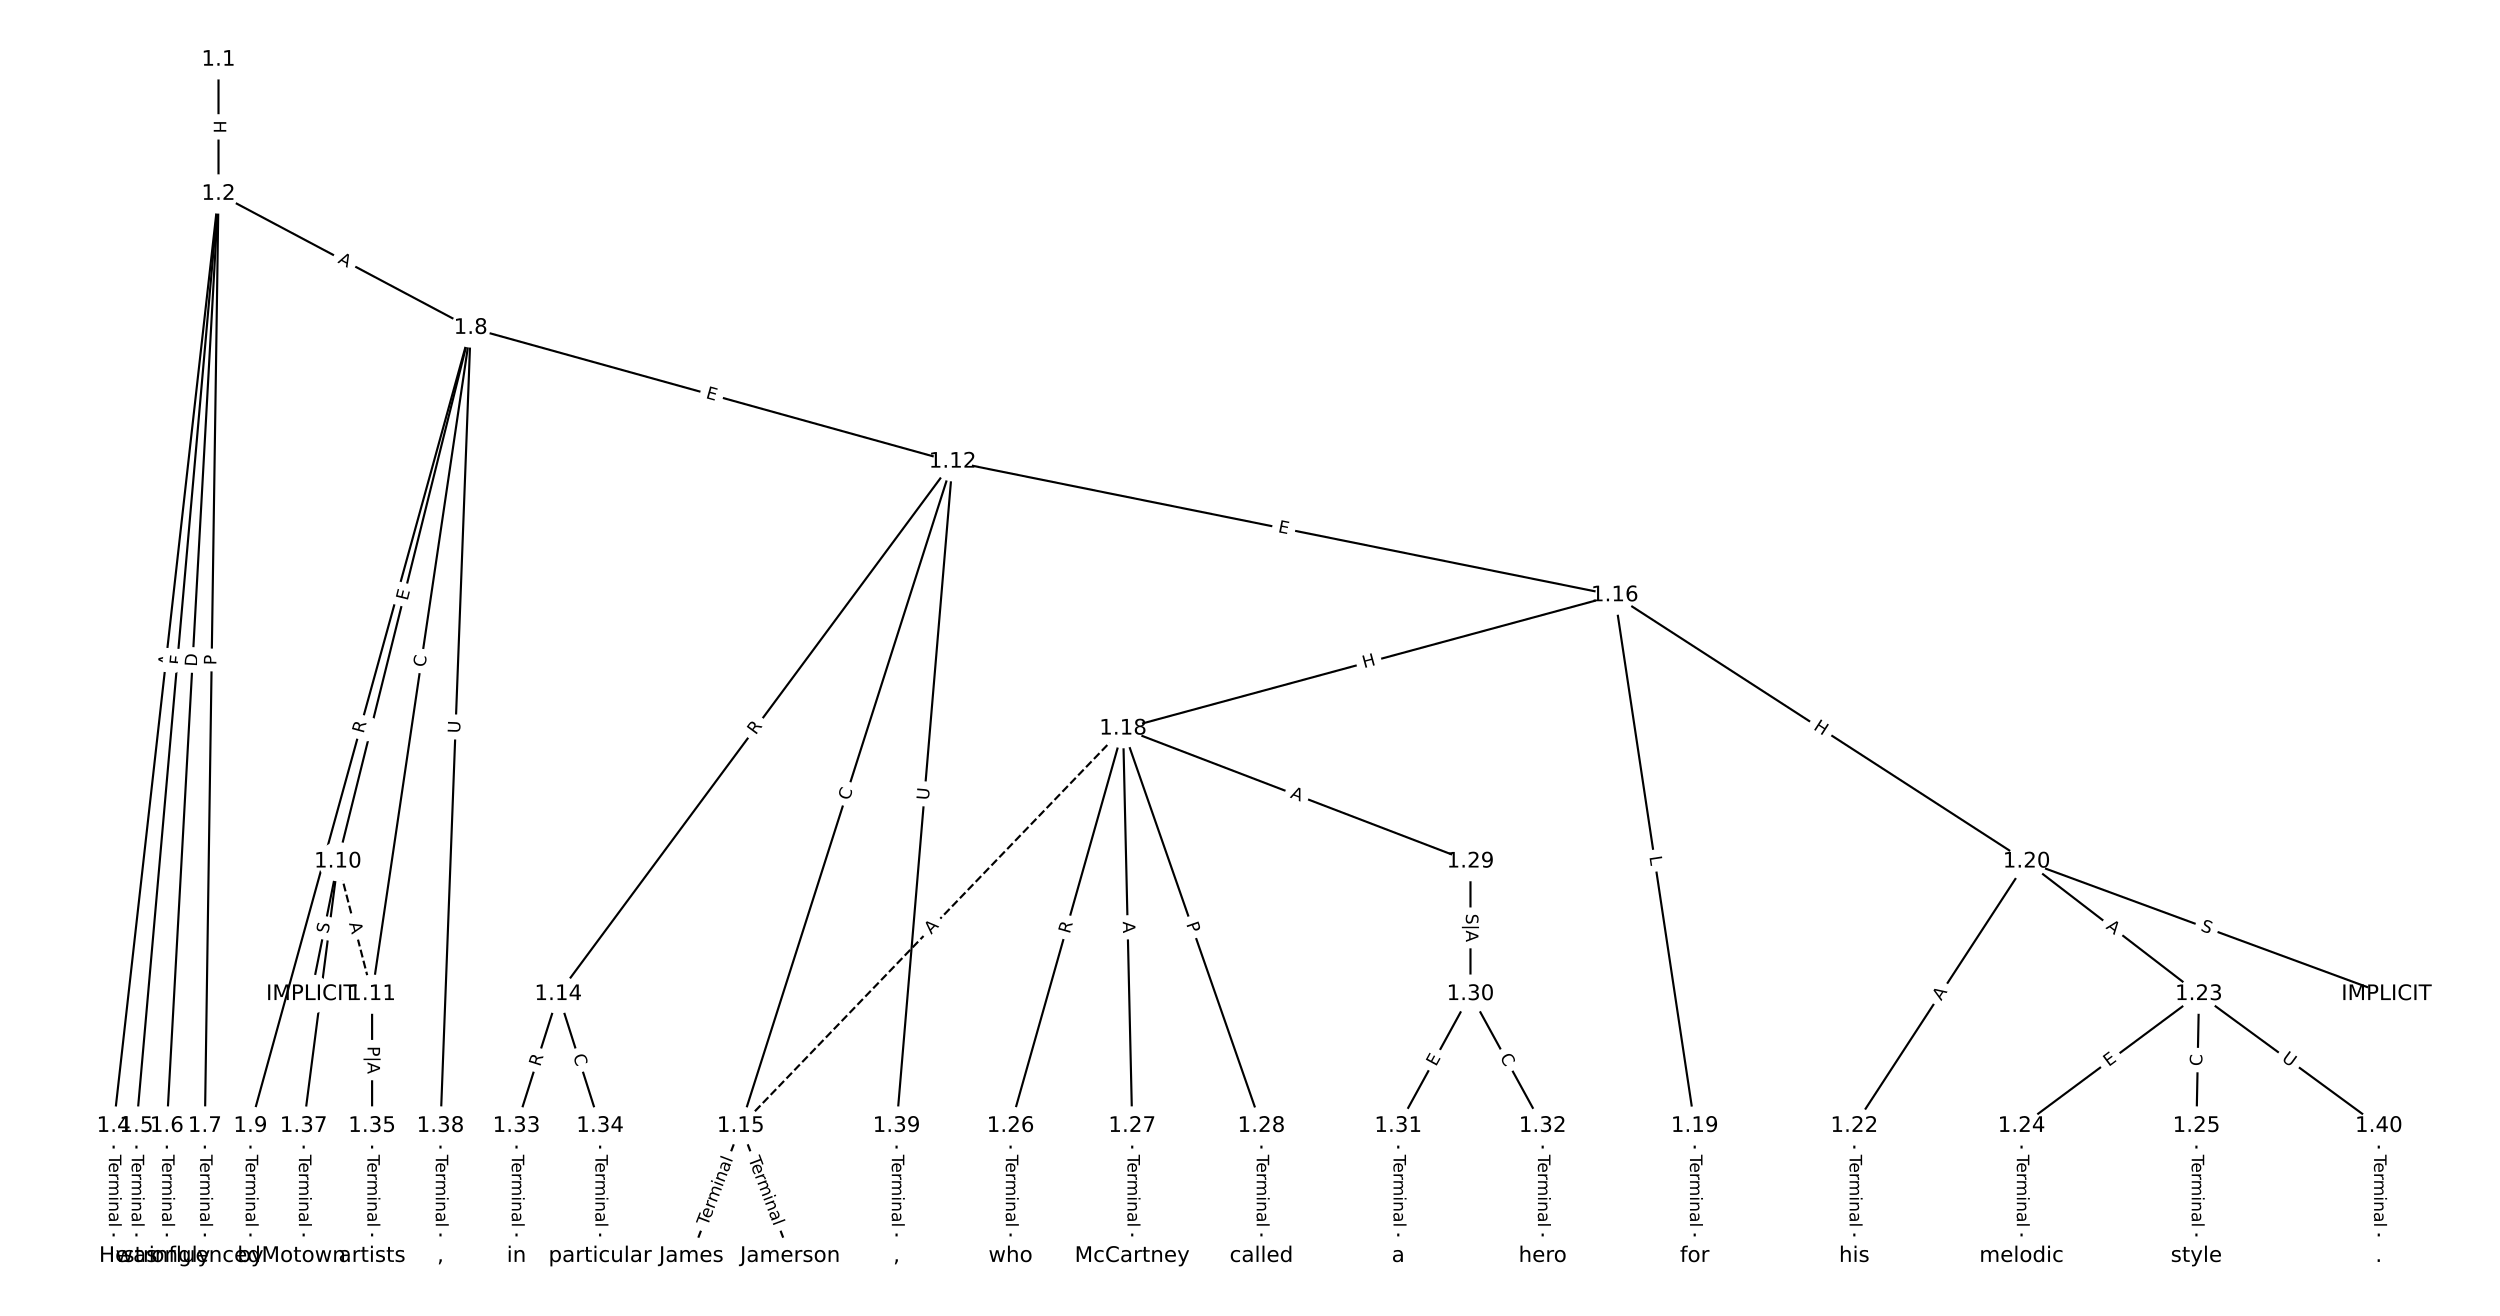 <?xml version="1.0" encoding="UTF-8"?>
<!DOCTYPE svg  PUBLIC '-//W3C//DTD SVG 1.1//EN'  'http://www.w3.org/Graphics/SVG/1.1/DTD/svg11.dtd'>
<svg width="1165.3pt" height="613.33pt" version="1.1" viewBox="0 0 1165.3 613.33" xmlns="http://www.w3.org/2000/svg" xmlns:xlink="http://www.w3.org/1999/xlink">
<defs>
<style type="text/css">*{stroke-linecap:butt;stroke-linejoin:round;}</style>
</defs>
<path d="m0 613.33h1165.3v-613.33h-1165.3z" fill="#fff"/>
<g fill="none" stroke="#000">
<path d="m101.85 27.879v62.536" clip-path="url(#a)"/>
<path d="m101.85 90.415-48.877 434.43" clip-path="url(#a)"/>
<path d="m101.85 90.415-38.248 434.43" clip-path="url(#a)"/>
<path d="m101.85 90.415-24.075 434.43" clip-path="url(#a)"/>
<path d="m101.85 90.415-6.359 434.43" clip-path="url(#a)"/>
<path d="m101.85 90.415 117.56 62.458" clip-path="url(#a)"/>
<path d="m52.97 524.85v60.606" clip-path="url(#a)"/>
<path d="m63.599 524.85v60.606" clip-path="url(#a)"/>
<path d="m77.772 524.85v60.606" clip-path="url(#a)"/>
<path d="m95.487 524.85v60.606" clip-path="url(#a)"/>
<path d="m219.41 152.87-102.66 371.98" clip-path="url(#a)"/>
<path d="m219.41 152.87-61.914 248.75" clip-path="url(#a)"/>
<path d="m219.41 152.87-45.97 310.53" clip-path="url(#a)"/>
<path d="m219.41 152.87 224.63 62.368" clip-path="url(#a)"/>
<path d="m219.41 152.87-14.082 371.98" clip-path="url(#a)"/>
<path d="m116.75 524.85v60.606" clip-path="url(#a)"/>
<path d="m157.49 401.63 15.944 61.772" clip-path="url(#a)" stroke-dasharray="3.7,1.6"/>
<path d="m157.49 401.63-12.401 61.772" clip-path="url(#a)"/>
<path d="m157.49 401.63-15.944 123.22" clip-path="url(#a)"/>
<path d="m173.44 463.4v61.45" clip-path="url(#a)"/>
<path d="m444.03 215.24-183.79 248.16" clip-path="url(#a)"/>
<path d="m444.03 215.24-98.755 309.61" clip-path="url(#a)"/>
<path d="m444.03 215.24 308.67 62.264" clip-path="url(#a)"/>
<path d="m444.03 215.24-26.121 309.61" clip-path="url(#a)"/>
<path d="m260.24 463.4-19.487 61.45" clip-path="url(#a)"/>
<path d="m260.24 463.4 19.487 61.45" clip-path="url(#a)"/>
<path d="m345.28 524.85-23.03 60.606" clip-path="url(#a)"/>
<path d="m345.28 524.85 23.03 60.606" clip-path="url(#a)"/>
<path d="m752.7 277.51-229.2 62.139" clip-path="url(#a)"/>
<path d="m752.7 277.51 37.242 247.34" clip-path="url(#a)"/>
<path d="m752.7 277.51 191.96 124.12" clip-path="url(#a)"/>
<path d="m523.5 339.64-178.22 185.2" clip-path="url(#a)" stroke-dasharray="3.7,1.6"/>
<path d="m523.5 339.64-52.438 185.2" clip-path="url(#a)"/>
<path d="m523.5 339.64 4.252 185.2" clip-path="url(#a)"/>
<path d="m523.5 339.64 64.485 185.2" clip-path="url(#a)"/>
<path d="m523.5 339.64 161.92 61.982" clip-path="url(#a)"/>
<path d="m789.94 524.85v60.606" clip-path="url(#a)"/>
<path d="m944.66 401.63 167.71 61.772" clip-path="url(#a)"/>
<path d="m944.66 401.63-80.311 123.22" clip-path="url(#a)"/>
<path d="m944.66 401.63 80.311 61.772" clip-path="url(#a)"/>
<path d="m864.34 524.85v60.606" clip-path="url(#a)"/>
<path d="m1025 463.4-82.673 61.45" clip-path="url(#a)"/>
<path d="m1025 463.4-1.181 61.45" clip-path="url(#a)"/>
<path d="m1025 463.4 83.854 61.45" clip-path="url(#a)"/>
<path d="m942.29 524.85v60.606" clip-path="url(#a)"/>
<path d="m1023.8 524.85v60.606" clip-path="url(#a)"/>
<path d="m471.06 524.85v60.606" clip-path="url(#a)"/>
<path d="m527.75 524.85v60.606" clip-path="url(#a)"/>
<path d="m587.98 524.85v60.606" clip-path="url(#a)"/>
<path d="m685.42 401.63v61.772" clip-path="url(#a)"/>
<path d="m685.42 463.4-33.66 61.45" clip-path="url(#a)"/>
<path d="m685.42 463.4 33.66 61.45" clip-path="url(#a)"/>
<path d="m651.76 524.85v60.606" clip-path="url(#a)"/>
<path d="m719.08 524.85v60.606" clip-path="url(#a)"/>
<path d="m240.76 524.85v60.606" clip-path="url(#a)"/>
<path d="m279.73 524.85v60.606" clip-path="url(#a)"/>
<path d="m173.44 524.85v60.606" clip-path="url(#a)"/>
<path d="m141.55 524.85v60.606" clip-path="url(#a)"/>
<path d="m205.32 524.85v60.606" clip-path="url(#a)"/>
<path d="m417.91 524.85v60.606" clip-path="url(#a)"/>
<path d="m1108.8 524.85v60.606" clip-path="url(#a)"/>
</g>
<path d="m95.575 56.139v6.016q0 2.4 2.4 2.4h7.742q2.4 0 2.4-2.4v-6.016q0-2.4-2.4-2.4h-7.742q-2.4 0-2.4 2.4z" clip-path="url(#a)" fill="#fff" stroke="#fff"/>
<g clip-path="url(#a)">
<defs>
<path id="aa" d="m9.812 72.906h9.859v-29.891h35.844v29.891h9.859v-72.906h-9.859v34.719h-35.844v-34.719h-9.859z"/>
</defs>
<g transform="translate(99.639 56.139) rotate(90) scale(.08 -.08)">
<use xlink:href="#aa"/>
</g>
</g>
<path d="m83.334 311.05 0.612-5.438q0.268-2.385-2.117-2.653l-7.694-0.866q-2.385-0.268-2.653 2.117l-0.612 5.438q-0.268 2.385 2.117 2.653l7.694 0.866q2.385 0.268 2.653-2.117z" clip-path="url(#a)" fill="#fff" stroke="#fff"/>
<g clip-path="url(#a)">
<defs>
<path id="n" d="m34.188 63.188-13.391-36.281h26.812zm-5.578 9.719h11.188l27.781-72.906h-10.25l-6.641 18.703h-32.859l-6.641-18.703h-10.406z"/>
</defs>
<g transform="translate(79.296 310.6) rotate(-83.581) scale(.08 -.08)">
<use xlink:href="#n"/>
</g>
</g>
<path d="m88.768 310.47 0.404-4.583q0.21-2.391-2.18-2.601l-7.713-0.679q-2.391-0.21-2.601 2.18l-0.404 4.583q-0.21 2.391 2.18 2.601l7.713 0.679q2.391 0.21 2.601-2.18z" clip-path="url(#a)" fill="#fff" stroke="#fff"/>
<g clip-path="url(#a)">
<defs>
<path id="au" d="m9.812 72.906h41.891v-8.312h-32.031v-21.484h28.906v-8.297h-28.906v-34.812h-9.859z"/>
</defs>
<g transform="translate(84.72 310.12) rotate(-84.969) scale(.08 -.08)">
<use xlink:href="#au"/>
</g>
</g>
<path d="m95.9 311.05 0.341-6.151q0.133-2.396-2.264-2.529l-7.731-0.428q-2.396-0.133-2.529 2.264l-0.341 6.151q-0.133 2.396 2.264 2.529l7.731 0.428q2.396 0.133 2.529-2.264z" clip-path="url(#a)" fill="#fff" stroke="#fff"/>
<g clip-path="url(#a)">
<defs>
<path id="av" d="m19.672 64.797v-56.688h11.922q15.094 0 22.094 6.828 7 6.844 7 21.594 0 14.641-7 21.453t-22.094 6.812zm-9.859 8.109h20.266q21.188 0 31.094-8.812 9.922-8.812 9.922-27.562 0-18.859-9.969-27.703-9.953-8.828-31.047-8.828h-20.266z"/>
</defs>
<g transform="translate(91.843 310.83) rotate(-86.828) scale(.08 -.08)">
<use xlink:href="#av"/>
</g>
</g>
<path d="m104.9 310.13 0.071-4.823q0.035-2.4-2.365-2.435l-7.742-0.113q-2.4-0.035-2.435 2.365l-0.071 4.823q-0.035 2.4 2.365 2.435l7.742 0.113q2.4 0.035 2.435-2.365z" clip-path="url(#a)" fill="#fff" stroke="#fff"/>
<g clip-path="url(#a)">
<defs>
<path id="v" d="m19.672 64.797v-27.391h12.406q6.891 0 10.641 3.562 3.766 3.562 3.766 10.156 0 6.547-3.766 10.109-3.75 3.562-10.641 3.562zm-9.859 8.109h22.266q12.266 0 18.531-5.547 6.281-5.547 6.281-16.234 0-10.797-6.281-16.312-6.266-5.516-18.531-5.516h-12.406v-29.297h-9.859z"/>
</defs>
<g transform="translate(100.84 310.08) rotate(-89.161) scale(.08 -.08)">
<use xlink:href="#v"/>
</g>
</g>
<path d="m155.27 125.9 4.833 2.568q2.119 1.126 3.245-0.993l3.633-6.837q1.126-2.119-0.993-3.245l-4.833-2.568q-2.119-1.126-3.245 0.993l-3.633 6.837q-1.126 2.119 0.993 3.245z" clip-path="url(#a)" fill="#fff" stroke="#fff"/>
<g clip-path="url(#a)">
<g transform="translate(157.17 122.31) rotate(27.981) scale(.08 -.08)">
<use xlink:href="#n"/>
</g>
</g>
<path d="m46.698 538.25v33.808q0 2.4 2.4 2.4h7.742q2.4 0 2.4-2.4v-33.808q0-2.4-2.4-2.4h-7.742q-2.4 0-2.4 2.4z" clip-path="url(#a)" fill="#fff" stroke="#fff"/>
<g clip-path="url(#a)">
<defs>
<path id="l" d="m-0.297 72.906h61.672v-8.312h-25.875v-64.594h-9.906v64.594h-25.891z"/>
<path id="e" d="m56.203 29.594v-4.391h-41.312q0.594-9.281 5.594-14.141t13.938-4.859q5.172 0 10.031 1.266t9.656 3.812v-8.5q-4.844-2.047-9.922-3.125t-10.297-1.078q-13.094 0-20.734 7.609-7.641 7.625-7.641 20.625 0 13.422 7.25 21.297 7.25 7.891 19.562 7.891 11.031 0 17.453-7.109 6.422-7.094 6.422-19.297zm-8.984 2.641q-0.094 7.359-4.125 11.75-4.031 4.406-10.672 4.406-7.516 0-12.031-4.25t-5.203-11.969z"/>
<path id="g" d="m41.109 46.297q-1.516 0.875-3.297 1.281-1.781 0.422-3.922 0.422-7.625 0-11.703-4.953t-4.078-14.234v-28.812h-9.031v54.688h9.031v-8.5q2.844 4.984 7.375 7.391 4.547 2.422 11.047 2.422 0.922 0 2.047-0.125 1.125-0.109 2.484-0.359z"/>
<path id="k" d="m52 44.188q3.375 6.062 8.062 8.938t11.031 2.875q8.547 0 13.188-5.984 4.641-5.969 4.641-17v-33.016h-9.031v32.719q0 7.859-2.797 11.656-2.781 3.812-8.484 3.812-6.984 0-11.047-4.641-4.047-4.625-4.047-12.641v-30.906h-9.031v32.719q0 7.906-2.781 11.688t-8.594 3.781q-6.891 0-10.953-4.656-4.047-4.656-4.047-12.625v-30.906h-9.031v54.688h9.031v-8.5q3.078 5.031 7.375 7.422t10.203 2.391q5.969 0 10.141-3.031 4.172-3.016 6.172-8.781z"/>
<path id="j" d="m9.422 54.688h8.984v-54.688h-8.984zm0 21.297h8.984v-11.391h-8.984z"/>
<path id="h" d="m54.891 33.016v-33.016h-8.984v32.719q0 7.766-3.031 11.609-3.031 3.859-9.078 3.859-7.281 0-11.484-4.641-4.203-4.625-4.203-12.641v-30.906h-9.031v54.688h9.031v-8.5q3.234 4.938 7.594 7.375 4.375 2.438 10.094 2.438 9.422 0 14.25-5.828 4.844-5.828 4.844-17.156z"/>
<path id="f" d="m34.281 27.484q-10.891 0-15.094-2.484t-4.203-8.5q0-4.781 3.156-7.594 3.156-2.797 8.562-2.797 7.484 0 12 5.297t4.516 14.078v2zm17.922 3.719v-31.203h-8.984v8.297q-3.078-4.969-7.672-7.344t-11.234-2.375q-8.391 0-13.359 4.719-4.953 4.719-4.953 12.625 0 9.219 6.172 13.906 6.188 4.688 18.438 4.688h12.609v0.891q0 6.203-4.078 9.594t-11.453 3.391q-4.688 0-9.141-1.125-4.438-1.125-8.531-3.375v8.312q4.922 1.906 9.562 2.844 4.641 0.953 9.031 0.953 11.875 0 17.734-6.156 5.859-6.141 5.859-18.641z"/>
<path id="i" d="m9.422 75.984h8.984v-75.984h-8.984z"/>
</defs>
<g transform="translate(50.762 538.25) rotate(90) scale(.08 -.08)">
<use xlink:href="#l"/>
<use x="44.084" xlink:href="#e"/>
<use x="105.607" xlink:href="#g"/>
<use x="144.971" xlink:href="#k"/>
<use x="242.383" xlink:href="#j"/>
<use x="270.166" xlink:href="#h"/>
<use x="333.545" xlink:href="#f"/>
<use x="394.824" xlink:href="#i"/>
</g>
</g>
<path d="m57.328 538.25v33.808q0 2.4 2.4 2.4h7.742q2.4 0 2.4-2.4v-33.808q0-2.4-2.4-2.4h-7.742q-2.4 0-2.4 2.4z" clip-path="url(#a)" fill="#fff" stroke="#fff"/>
<g clip-path="url(#a)">
<g transform="translate(61.392 538.25) rotate(90) scale(.08 -.08)">
<use xlink:href="#l"/>
<use x="44.084" xlink:href="#e"/>
<use x="105.607" xlink:href="#g"/>
<use x="144.971" xlink:href="#k"/>
<use x="242.383" xlink:href="#j"/>
<use x="270.166" xlink:href="#h"/>
<use x="333.545" xlink:href="#f"/>
<use x="394.824" xlink:href="#i"/>
</g>
</g>
<path d="m71.5 538.25v33.808q0 2.4 2.4 2.4h7.742q2.4 0 2.4-2.4v-33.808q0-2.4-2.4-2.4h-7.742q-2.4 0-2.4 2.4z" clip-path="url(#a)" fill="#fff" stroke="#fff"/>
<g clip-path="url(#a)">
<g transform="translate(75.564 538.25) rotate(90) scale(.08 -.08)">
<use xlink:href="#l"/>
<use x="44.084" xlink:href="#e"/>
<use x="105.607" xlink:href="#g"/>
<use x="144.971" xlink:href="#k"/>
<use x="242.383" xlink:href="#j"/>
<use x="270.166" xlink:href="#h"/>
<use x="333.545" xlink:href="#f"/>
<use x="394.824" xlink:href="#i"/>
</g>
</g>
<path d="m89.216 538.25v33.808q0 2.4 2.4 2.4h7.742q2.4 0 2.4-2.4v-33.808q0-2.4-2.4-2.4h-7.742q-2.4 0-2.4 2.4z" clip-path="url(#a)" fill="#fff" stroke="#fff"/>
<g clip-path="url(#a)">
<g transform="translate(93.28 538.25) rotate(90) scale(.08 -.08)">
<use xlink:href="#l"/>
<use x="44.084" xlink:href="#e"/>
<use x="105.607" xlink:href="#g"/>
<use x="144.971" xlink:href="#k"/>
<use x="242.383" xlink:href="#j"/>
<use x="270.166" xlink:href="#h"/>
<use x="333.545" xlink:href="#f"/>
<use x="394.824" xlink:href="#i"/>
</g>
</g>
<path d="m173.38 343.21 1.479-5.358q0.638-2.313-1.675-2.952l-7.463-2.06q-2.313-0.638-2.952 1.675l-1.479 5.358q-0.638 2.313 1.675 2.952l7.463 2.06q2.313 0.638 2.952-1.675z" clip-path="url(#a)" fill="#fff" stroke="#fff"/>
<g clip-path="url(#a)">
<defs>
<path id="y" d="m44.391 34.188q3.172-1.078 6.172-4.594t6.031-9.672l10.016-19.922h-10.609l-9.312 18.703q-3.625 7.328-7.016 9.719t-9.25 2.391h-10.75v-30.812h-9.859v72.906h22.266q12.5 0 18.656-5.234 6.156-5.219 6.156-15.766 0-6.891-3.203-11.438-3.203-4.531-9.297-6.281zm-24.719 30.609v-25.875h12.406q7.125 0 10.766 3.297t3.641 9.688-3.641 9.641-10.766 3.25z"/>
</defs>
<g transform="translate(169.46 342.13) rotate(-74.571) scale(.08 -.08)">
<use xlink:href="#y"/>
</g>
</g>
<path d="m193.92 281.22 1.221-4.905q0.58-2.329-1.749-2.909l-7.513-1.87q-2.329-0.58-2.909 1.749l-1.221 4.905q-0.58 2.329 1.749 2.909l7.513 1.87q2.329 0.58 2.909-1.749z" clip-path="url(#a)" fill="#fff" stroke="#fff"/>
<g clip-path="url(#a)">
<defs>
<path id="w" d="m9.812 72.906h46.094v-8.312h-36.234v-21.578h34.719v-8.297h-34.719v-26.422h37.109v-8.297h-46.969z"/>
</defs>
<g transform="translate(189.98 280.24) rotate(-76.023) scale(.08 -.08)">
<use xlink:href="#w"/>
</g>
</g>
<path d="m202.22 311.82 0.818-5.526q0.351-2.374-2.023-2.726l-7.659-1.134q-2.374-0.351-2.726 2.023l-0.818 5.526q-0.351 2.374 2.023 2.726l7.659 1.134q2.374 0.351 2.726-2.023z" clip-path="url(#a)" fill="#fff" stroke="#fff"/>
<g clip-path="url(#a)">
<defs>
<path id="p" d="m64.406 67.281v-10.391q-4.984 4.641-10.625 6.922-5.641 2.297-11.984 2.297-12.5 0-19.141-7.641t-6.641-22.094q0-14.406 6.641-22.047t19.141-7.641q6.344 0 11.984 2.297t10.625 6.938v-10.312q-5.172-3.516-10.969-5.281-5.781-1.75-12.219-1.75-16.562 0-26.094 10.125-9.516 10.141-9.516 27.672 0 17.578 9.516 27.703 9.531 10.141 26.094 10.141 6.531 0 12.312-1.734 5.797-1.734 10.875-5.203z"/>
</defs>
<g transform="translate(198.2 311.22) rotate(-81.579) scale(.08 -.08)">
<use xlink:href="#p"/>
</g>
</g>
<path d="m327.61 189.42 4.871 1.352q2.312 0.642 2.955-1.67l2.071-7.46q0.642-2.312-1.67-2.955l-4.871-1.352q-2.312-0.642-2.955 1.67l-2.071 7.46q-0.642 2.312 1.67 2.955z" clip-path="url(#a)" fill="#fff" stroke="#fff"/>
<g clip-path="url(#a)">
<g transform="translate(328.69 185.51) rotate(15.518) scale(.08 -.08)">
<use xlink:href="#w"/>
</g>
</g>
<path d="m218.52 342.02 0.222-5.851q0.091-2.398-2.308-2.489l-7.737-0.293q-2.398-0.091-2.489 2.308l-0.222 5.851q-0.091 2.398 2.308 2.489l7.737 0.293q2.398 0.091 2.489-2.308z" clip-path="url(#a)" fill="#fff" stroke="#fff"/>
<g clip-path="url(#a)">
<defs>
<path id="ag" d="m8.688 72.906h9.922v-44.297q0-11.719 4.234-16.875 4.25-5.141 13.781-5.141 9.469 0 13.719 5.141 4.25 5.156 4.25 16.875v44.297h9.906v-45.516q0-14.25-7.062-21.531-7.047-7.281-20.812-7.281-13.828 0-20.891 7.281-7.047 7.281-7.047 21.531z"/>
</defs>
<g transform="translate(214.46 341.87) rotate(-87.832) scale(.08 -.08)">
<use xlink:href="#ag"/>
</g>
</g>
<path d="m110.47 538.25v33.808q0 2.4 2.4 2.4h7.742q2.4 0 2.4-2.4v-33.808q0-2.4-2.4-2.4h-7.742q-2.4 0-2.4 2.4z" clip-path="url(#a)" fill="#fff" stroke="#fff"/>
<g clip-path="url(#a)">
<g transform="translate(114.54 538.25) rotate(90) scale(.08 -.08)">
<use xlink:href="#l"/>
<use x="44.084" xlink:href="#e"/>
<use x="105.607" xlink:href="#g"/>
<use x="144.971" xlink:href="#k"/>
<use x="242.383" xlink:href="#j"/>
<use x="270.166" xlink:href="#h"/>
<use x="333.545" xlink:href="#f"/>
<use x="394.824" xlink:href="#i"/>
</g>
</g>
<path d="m158.71 431.43 1.368 5.299q0.6 2.324 2.924 1.724l7.497-1.935q2.324-0.6 1.724-2.924l-1.368-5.299q-0.6-2.324-2.924-1.724l-7.497 1.935q-2.324 0.6-1.724 2.924z" clip-path="url(#a)" fill="#fff" stroke="#fff"/>
<g clip-path="url(#a)">
<g transform="translate(162.64 430.41) rotate(75.527) scale(.08 -.08)">
<use xlink:href="#n"/>
</g>
</g>
<path d="m156.94 436.24 1-4.979q0.472-2.353-1.881-2.825l-7.591-1.524q-2.353-0.472-2.825 1.881l-1 4.979q-0.472 2.353 1.881 2.825l7.591 1.524q2.353 0.472 2.825-1.881z" clip-path="url(#a)" fill="#fff" stroke="#fff"/>
<g clip-path="url(#a)">
<defs>
<path id="ah" d="m53.516 70.516v-9.625q-5.609 2.688-10.594 4-4.984 1.328-9.625 1.328-8.047 0-12.422-3.125t-4.375-8.891q0-4.844 2.906-7.312 2.906-2.453 11.016-3.969l5.953-1.219q11.031-2.109 16.281-7.406t5.25-14.172q0-10.609-7.109-16.078-7.094-5.469-20.812-5.469-5.172 0-11.016 1.172-5.828 1.172-12.078 3.469v10.156q6-3.359 11.766-5.078 5.766-1.703 11.328-1.703 8.438 0 13.031 3.312 4.594 3.328 4.594 9.484 0 5.359-3.297 8.391t-10.812 4.547l-6.016 1.172q-11.031 2.188-15.969 6.875-4.922 4.688-4.922 13.047 0 9.672 6.812 15.234t18.766 5.562q5.141 0 10.453-0.938 5.328-0.922 10.891-2.766z"/>
</defs>
<g transform="translate(152.96 435.44) rotate(-78.649) scale(.08 -.08)">
<use xlink:href="#ah"/>
</g>
</g>
<path d="m155.39 466.76 0.702-5.427q0.308-2.38-2.072-2.688l-7.678-0.994q-2.38-0.308-2.688 2.072l-0.702 5.427q-0.308 2.38 2.072 2.688l7.678 0.994q2.38 0.308 2.688-2.072z" clip-path="url(#a)" fill="#fff" stroke="#fff"/>
<g clip-path="url(#a)">
<g transform="translate(151.36 466.23) rotate(-82.627) scale(.08 -.08)">
<use xlink:href="#n"/>
</g>
</g>
<path d="m167.04 487.63v12.991q0 2.4 2.4 2.4h8q2.4 0 2.4-2.4v-12.991q0-2.4-2.4-2.4h-8q-2.4 0-2.4 2.4z" clip-path="url(#a)" fill="#fff" stroke="#fff"/>
<g clip-path="url(#a)">
<defs>
<path id="aq" d="m21 76.422v-100h-8.297v100z"/>
</defs>
<g transform="translate(171.32 487.63) rotate(90) scale(.08 -.08)">
<use xlink:href="#v"/>
<use x="60.303" xlink:href="#aq"/>
<use x="93.994" xlink:href="#n"/>
</g>
</g>
<path d="m355.52 345.29 3.308-4.467q1.428-1.929-0.5-3.357l-6.222-4.608q-1.929-1.428-3.357 0.5l-3.308 4.467q-1.428 1.929 0.5 3.357l6.222 4.608q1.929 1.428 3.357-0.5z" clip-path="url(#a)" fill="#fff" stroke="#fff"/>
<g clip-path="url(#a)">
<g transform="translate(352.26 342.87) rotate(-53.476) scale(.08 -.08)">
<use xlink:href="#y"/>
</g>
</g>
<path d="m399.78 374.61 1.698-5.322q0.729-2.287-1.557-3.016l-7.376-2.353q-2.287-0.729-3.016 1.557l-1.698 5.322q-0.729 2.287 1.557 3.016l7.376 2.353q2.287 0.729 3.016-1.557z" clip-path="url(#a)" fill="#fff" stroke="#fff"/>
<g clip-path="url(#a)">
<g transform="translate(395.91 373.38) rotate(-72.309) scale(.08 -.08)">
<use xlink:href="#p"/>
</g>
</g>
<path d="m594.65 252.02 4.955 1q2.353 0.475 2.827-1.878l1.531-7.59q0.475-2.353-1.878-2.827l-4.955-1q-2.353-0.475-2.827 1.878l-1.531 7.59q-0.475 2.353 1.878 2.827z" clip-path="url(#a)" fill="#fff" stroke="#fff"/>
<g clip-path="url(#a)">
<g transform="translate(595.45 248.04) rotate(11.405) scale(.08 -.08)">
<use xlink:href="#w"/>
</g>
</g>
<path d="m436.97 373.49 0.492-5.834q0.202-2.392-2.19-2.593l-7.715-0.651q-2.392-0.202-2.593 2.19l-0.492 5.834q-0.202 2.392 2.19 2.593l7.715 0.651q2.392 0.202 2.593-2.19z" clip-path="url(#a)" fill="#fff" stroke="#fff"/>
<g clip-path="url(#a)">
<g transform="translate(432.93 373.15) rotate(-85.178) scale(.08 -.08)">
<use xlink:href="#ag"/>
</g>
</g>
<path d="m255.64 498.67 1.68-5.299q0.725-2.288-1.562-3.013l-7.38-2.341q-2.288-0.725-3.013 1.562l-1.68 5.299q-0.725 2.288 1.562 3.013l7.38 2.341q2.288 0.725 3.013-1.562z" clip-path="url(#a)" fill="#fff" stroke="#fff"/>
<g clip-path="url(#a)">
<g transform="translate(251.76 497.44) rotate(-72.405) scale(.08 -.08)">
<use xlink:href="#y"/>
</g>
</g>
<path d="m263.16 493.36 1.689 5.325q0.725 2.288 3.013 1.562l7.38-2.341q2.288-0.725 1.562-3.013l-1.689-5.325q-0.725-2.288-3.013-1.562l-7.38 2.341q-2.288 0.725-1.562 3.013z" clip-path="url(#a)" fill="#fff" stroke="#fff"/>
<g clip-path="url(#a)">
<g transform="translate(267.04 492.13) rotate(72.405) scale(.08 -.08)">
<use xlink:href="#p"/>
</g>
</g>
<path d="m333.62 573.18 12.009-31.603q0.853-2.244-1.391-3.096l-7.238-2.75q-2.244-0.853-3.096 1.391l-12.009 31.603q-0.853 2.244 1.391 3.096l7.238 2.75q2.244 0.853 3.096-1.391z" clip-path="url(#a)" fill="#fff" stroke="#fff"/>
<g clip-path="url(#a)">
<g transform="translate(329.82 571.74) rotate(-69.193) scale(.08 -.08)">
<use xlink:href="#l"/>
<use x="44.084" xlink:href="#e"/>
<use x="105.607" xlink:href="#g"/>
<use x="144.971" xlink:href="#k"/>
<use x="242.383" xlink:href="#j"/>
<use x="270.166" xlink:href="#h"/>
<use x="333.545" xlink:href="#f"/>
<use x="394.824" xlink:href="#i"/>
</g>
</g>
<path d="m344.93 541.58 12.009 31.603q0.853 2.244 3.096 1.391l7.238-2.75q2.244-0.853 1.391-3.096l-12.009-31.603q-0.853-2.244-3.096-1.391l-7.238 2.75q-2.244 0.853-1.391 3.096z" clip-path="url(#a)" fill="#fff" stroke="#fff"/>
<g clip-path="url(#a)">
<g transform="translate(348.72 540.13) rotate(69.193) scale(.08 -.08)">
<use xlink:href="#l"/>
<use x="44.084" xlink:href="#e"/>
<use x="105.607" xlink:href="#g"/>
<use x="144.971" xlink:href="#k"/>
<use x="242.383" xlink:href="#j"/>
<use x="270.166" xlink:href="#h"/>
<use x="333.545" xlink:href="#f"/>
<use x="394.824" xlink:href="#i"/>
</g>
</g>
<path d="m636.83 315.41 5.807-1.574q2.316-0.628 1.688-2.944l-2.026-7.473q-0.628-2.316-2.944-1.688l-5.807 1.574q-2.316 0.628-1.688 2.944l2.026 7.473q0.628 2.316 2.944 1.688z" clip-path="url(#a)" fill="#fff" stroke="#fff"/>
<g clip-path="url(#a)">
<g transform="translate(635.77 311.49) rotate(-15.169) scale(.08 -.08)">
<use xlink:href="#aa"/>
</g>
</g>
<path d="m764.79 399.91 0.664 4.408q0.357 2.373 2.731 2.016l7.656-1.153q2.373-0.357 2.016-2.731l-0.664-4.408q-0.357-2.373-2.731-2.016l-7.656 1.153q-2.373 0.357-2.016 2.731z" clip-path="url(#a)" fill="#fff" stroke="#fff"/>
<g clip-path="url(#a)">
<defs>
<path id="ai" d="m9.812 72.906h9.859v-64.609h35.5v-8.297h-45.359z"/>
</defs>
<g transform="translate(768.8 399.3) rotate(81.437) scale(.08 -.08)">
<use xlink:href="#ai"/>
</g>
</g>
<path d="m842.75 343.2 5.052 3.267q2.015 1.303 3.318-0.712l4.204-6.502q1.303-2.015-0.712-3.318l-5.052-3.267q-2.015-1.303-3.318 0.712l-4.204 6.502q-1.303 2.015 0.712 3.318z" clip-path="url(#a)" fill="#fff" stroke="#fff"/>
<g clip-path="url(#a)">
<g transform="translate(844.95 339.79) rotate(32.887) scale(.08 -.08)">
<use xlink:href="#aa"/>
</g>
</g>
<path d="m437.01 438.57 3.795-3.943q1.664-1.729-0.065-3.393l-5.579-5.369q-1.729-1.664-3.393 0.065l-3.795 3.943q-1.664 1.729 0.065 3.393l5.579 5.369q1.729 1.664 3.393-0.065z" clip-path="url(#a)" fill="#fff" stroke="#fff"/>
<g clip-path="url(#a)">
<g transform="translate(434.08 435.75) rotate(-46.101) scale(.08 -.08)">
<use xlink:href="#n"/>
</g>
</g>
<path d="m502.55 436.63 1.514-5.348q0.654-2.309-1.655-2.963l-7.45-2.109q-2.309-0.654-2.963 1.655l-1.514 5.348q-0.654 2.309 1.655 2.963l7.45 2.109q2.309 0.654 2.963-1.655z" clip-path="url(#a)" fill="#fff" stroke="#fff"/>
<g clip-path="url(#a)">
<g transform="translate(498.64 435.52) rotate(-74.191) scale(.08 -.08)">
<use xlink:href="#y"/>
</g>
</g>
<path d="m519.29 429.65 0.126 5.471q0.055 2.399 2.454 2.344l7.74-0.178q2.399-0.055 2.344-2.454l-0.126-5.471q-0.055-2.399-2.454-2.344l-7.74 0.178q-2.399 0.055-2.344 2.454z" clip-path="url(#a)" fill="#fff" stroke="#fff"/>
<g clip-path="url(#a)">
<g transform="translate(523.35 429.56) rotate(88.685) scale(.08 -.08)">
<use xlink:href="#n"/>
</g>
</g>
<path d="m549.02 432.03 1.586 4.556q0.789 2.267 3.056 1.477l7.312-2.546q2.267-0.789 1.477-3.056l-1.586-4.556q-0.789-2.267-3.056-1.477l-7.312 2.546q-2.267 0.789-1.477 3.056z" clip-path="url(#a)" fill="#fff" stroke="#fff"/>
<g clip-path="url(#a)">
<g transform="translate(552.86 430.69) rotate(70.803) scale(.08 -.08)">
<use xlink:href="#v"/>
</g>
</g>
<path d="m599.66 375.51 5.111 1.956q2.241 0.858 3.099-1.383l2.768-7.231q0.858-2.241-1.383-3.099l-5.111-1.956q-2.241-0.858-3.099 1.383l-2.768 7.231q-0.858 2.241 1.383 3.099z" clip-path="url(#a)" fill="#fff" stroke="#fff"/>
<g clip-path="url(#a)">
<g transform="translate(601.11 371.72) rotate(20.946) scale(.08 -.08)">
<use xlink:href="#n"/>
</g>
</g>
<path d="m783.67 538.25v33.808q0 2.4 2.4 2.4h7.742q2.4 0 2.4-2.4v-33.808q0-2.4-2.4-2.4h-7.742q-2.4 0-2.4 2.4z" clip-path="url(#a)" fill="#fff" stroke="#fff"/>
<g clip-path="url(#a)">
<g transform="translate(787.73 538.25) rotate(90) scale(.08 -.08)">
<use xlink:href="#l"/>
<use x="44.084" xlink:href="#e"/>
<use x="105.607" xlink:href="#g"/>
<use x="144.971" xlink:href="#k"/>
<use x="242.383" xlink:href="#j"/>
<use x="270.166" xlink:href="#h"/>
<use x="333.545" xlink:href="#f"/>
<use x="394.824" xlink:href="#i"/>
</g>
</g>
<path d="m1024 437.52 4.766 1.755q2.252 0.83 3.082-1.423l2.676-7.265q0.83-2.252-1.423-3.082l-4.766-1.755q-2.252-0.83-3.082 1.423l-2.676 7.265q-0.83 2.252 1.423 3.082z" clip-path="url(#a)" fill="#fff" stroke="#fff"/>
<g clip-path="url(#a)">
<g transform="translate(1025.4 433.71) rotate(20.22) scale(.08 -.08)">
<use xlink:href="#ah"/>
</g>
</g>
<path d="m908.26 468.95 2.988-4.585q1.31-2.011-0.7-3.321l-6.486-4.228q-2.011-1.31-3.321 0.7l-2.988 4.585q-1.31 2.011 0.7 3.321l6.486 4.228q2.011 1.31 3.321-0.7z" clip-path="url(#a)" fill="#fff" stroke="#fff"/>
<g clip-path="url(#a)">
<g transform="translate(904.86 466.74) rotate(-56.905) scale(.08 -.08)">
<use xlink:href="#n"/>
</g>
</g>
<path d="m978.82 435.82 4.338 3.336q1.902 1.463 3.366-0.439l4.72-6.137q1.463-1.902-0.439-3.366l-4.338-3.336q-1.902-1.463-3.366 0.439l-4.72 6.137q-1.463 1.902 0.439 3.366z" clip-path="url(#a)" fill="#fff" stroke="#fff"/>
<g clip-path="url(#a)">
<g transform="translate(981.3 432.59) rotate(37.566) scale(.08 -.08)">
<use xlink:href="#n"/>
</g>
</g>
<path d="m858.07 538.25v33.808q0 2.4 2.4 2.4h7.742q2.4 0 2.4-2.4v-33.808q0-2.4-2.4-2.4h-7.742q-2.4 0-2.4 2.4z" clip-path="url(#a)" fill="#fff" stroke="#fff"/>
<g clip-path="url(#a)">
<g transform="translate(862.14 538.25) rotate(90) scale(.08 -.08)">
<use xlink:href="#l"/>
<use x="44.084" xlink:href="#e"/>
<use x="105.607" xlink:href="#g"/>
<use x="144.971" xlink:href="#k"/>
<use x="242.383" xlink:href="#j"/>
<use x="270.166" xlink:href="#h"/>
<use x="333.545" xlink:href="#f"/>
<use x="394.824" xlink:href="#i"/>
</g>
</g>
<path d="m985.34 500.66 4.057-3.015q1.926-1.432 0.494-3.358l-4.619-6.214q-1.432-1.926-3.358-0.494l-4.057 3.015q-1.926 1.432-0.494 3.358l4.619 6.214q1.432 1.926 3.358 0.494z" clip-path="url(#a)" fill="#fff" stroke="#fff"/>
<g clip-path="url(#a)">
<g transform="translate(982.92 497.4) rotate(-36.623) scale(.08 -.08)">
<use xlink:href="#w"/>
</g>
</g>
<path d="m1030.6 497.04 0.107-5.585q0.046-2.4-2.353-2.446l-7.741-0.149q-2.4-0.046-2.446 2.353l-0.107 5.585q-0.046 2.4 2.353 2.446l7.741 0.149q2.4 0.046 2.446-2.353z" clip-path="url(#a)" fill="#fff" stroke="#fff"/>
<g clip-path="url(#a)">
<g transform="translate(1026.5 496.96) rotate(-88.899) scale(.08 -.08)">
<use xlink:href="#p"/>
</g>
</g>
<path d="m1060.8 497.45 4.723 3.461q1.936 1.419 3.354-0.517l4.577-6.245q1.419-1.936-0.517-3.354l-4.723-3.461q-1.936-1.419-3.354 0.517l-4.577 6.245q-1.419 1.936 0.517 3.354z" clip-path="url(#a)" fill="#fff" stroke="#fff"/>
<g clip-path="url(#a)">
<g transform="translate(1063.2 494.17) rotate(36.235) scale(.08 -.08)">
<use xlink:href="#ag"/>
</g>
</g>
<path d="m936.02 538.25v33.808q0 2.4 2.4 2.4h7.742q2.4 0 2.4-2.4v-33.808q0-2.4-2.4-2.4h-7.742q-2.4 0-2.4 2.4z" clip-path="url(#a)" fill="#fff" stroke="#fff"/>
<g clip-path="url(#a)">
<g transform="translate(940.09 538.25) rotate(90) scale(.08 -.08)">
<use xlink:href="#l"/>
<use x="44.084" xlink:href="#e"/>
<use x="105.607" xlink:href="#g"/>
<use x="144.971" xlink:href="#k"/>
<use x="242.383" xlink:href="#j"/>
<use x="270.166" xlink:href="#h"/>
<use x="333.545" xlink:href="#f"/>
<use x="394.824" xlink:href="#i"/>
</g>
</g>
<path d="m1017.5 538.25v33.808q0 2.4 2.4 2.4h7.742q2.4 0 2.4-2.4v-33.808q0-2.4-2.4-2.4h-7.742q-2.4 0-2.4 2.4z" clip-path="url(#a)" fill="#fff" stroke="#fff"/>
<g clip-path="url(#a)">
<g transform="translate(1021.6 538.25) rotate(90) scale(.08 -.08)">
<use xlink:href="#l"/>
<use x="44.084" xlink:href="#e"/>
<use x="105.607" xlink:href="#g"/>
<use x="144.971" xlink:href="#k"/>
<use x="242.383" xlink:href="#j"/>
<use x="270.166" xlink:href="#h"/>
<use x="333.545" xlink:href="#f"/>
<use x="394.824" xlink:href="#i"/>
</g>
</g>
<path d="m464.79 538.25v33.808q0 2.4 2.4 2.4h7.742q2.4 0 2.4-2.4v-33.808q0-2.4-2.4-2.4h-7.742q-2.4 0-2.4 2.4z" clip-path="url(#a)" fill="#fff" stroke="#fff"/>
<g clip-path="url(#a)">
<g transform="translate(468.85 538.25) rotate(90) scale(.08 -.08)">
<use xlink:href="#l"/>
<use x="44.084" xlink:href="#e"/>
<use x="105.607" xlink:href="#g"/>
<use x="144.971" xlink:href="#k"/>
<use x="242.383" xlink:href="#j"/>
<use x="270.166" xlink:href="#h"/>
<use x="333.545" xlink:href="#f"/>
<use x="394.824" xlink:href="#i"/>
</g>
</g>
<path d="m521.48 538.25v33.808q0 2.4 2.4 2.4h7.742q2.4 0 2.4-2.4v-33.808q0-2.4-2.4-2.4h-7.742q-2.4 0-2.4 2.4z" clip-path="url(#a)" fill="#fff" stroke="#fff"/>
<g clip-path="url(#a)">
<g transform="translate(525.54 538.25) rotate(90) scale(.08 -.08)">
<use xlink:href="#l"/>
<use x="44.084" xlink:href="#e"/>
<use x="105.607" xlink:href="#g"/>
<use x="144.971" xlink:href="#k"/>
<use x="242.383" xlink:href="#j"/>
<use x="270.166" xlink:href="#h"/>
<use x="333.545" xlink:href="#f"/>
<use x="394.824" xlink:href="#i"/>
</g>
</g>
<path d="m581.71 538.25v33.808q0 2.4 2.4 2.4h7.742q2.4 0 2.4-2.4v-33.808q0-2.4-2.4-2.4h-7.742q-2.4 0-2.4 2.4z" clip-path="url(#a)" fill="#fff" stroke="#fff"/>
<g clip-path="url(#a)">
<g transform="translate(585.77 538.25) rotate(90) scale(.08 -.08)">
<use xlink:href="#l"/>
<use x="44.084" xlink:href="#e"/>
<use x="105.607" xlink:href="#g"/>
<use x="144.971" xlink:href="#k"/>
<use x="242.383" xlink:href="#j"/>
<use x="270.166" xlink:href="#h"/>
<use x="333.545" xlink:href="#f"/>
<use x="394.824" xlink:href="#i"/>
</g>
</g>
<path d="m679.02 425.89v13.246q0 2.4 2.4 2.4h8q2.4 0 2.4-2.4v-13.246q0-2.4-2.4-2.4h-8q-2.4 0-2.4 2.4z" clip-path="url(#a)" fill="#fff" stroke="#fff"/>
<g clip-path="url(#a)">
<g transform="translate(683.3 425.89) rotate(90) scale(.08 -.08)">
<use xlink:href="#ah"/>
<use x="63.477" xlink:href="#aq"/>
<use x="97.168" xlink:href="#n"/>
</g>
</g>
<path d="m672.87 499.35 2.429-4.434q1.153-2.105-0.952-3.258l-6.79-3.72q-2.105-1.153-3.258 0.952l-2.429 4.434q-1.153 2.105 0.952 3.258l6.79 3.72q2.105 1.153 3.258-0.952z" clip-path="url(#a)" fill="#fff" stroke="#fff"/>
<g clip-path="url(#a)">
<g transform="translate(669.31 497.4) rotate(-61.288) scale(.08 -.08)">
<use xlink:href="#w"/>
</g>
</g>
<path d="m695.41 494.69 2.684 4.899q1.153 2.105 3.258 0.952l6.79-3.72q2.105-1.153 0.952-3.258l-2.684-4.899q-1.153-2.105-3.258-0.952l-6.79 3.72q-2.105 1.153-0.952 3.258z" clip-path="url(#a)" fill="#fff" stroke="#fff"/>
<g clip-path="url(#a)">
<g transform="translate(698.97 492.73) rotate(61.288) scale(.08 -.08)">
<use xlink:href="#p"/>
</g>
</g>
<path d="m645.49 538.25v33.808q0 2.4 2.4 2.4h7.742q2.4 0 2.4-2.4v-33.808q0-2.4-2.4-2.4h-7.742q-2.4 0-2.4 2.4z" clip-path="url(#a)" fill="#fff" stroke="#fff"/>
<g clip-path="url(#a)">
<g transform="translate(649.55 538.25) rotate(90) scale(.08 -.08)">
<use xlink:href="#l"/>
<use x="44.084" xlink:href="#e"/>
<use x="105.607" xlink:href="#g"/>
<use x="144.971" xlink:href="#k"/>
<use x="242.383" xlink:href="#j"/>
<use x="270.166" xlink:href="#h"/>
<use x="333.545" xlink:href="#f"/>
<use x="394.824" xlink:href="#i"/>
</g>
</g>
<path d="m712.81 538.25v33.808q0 2.4 2.4 2.4h7.742q2.4 0 2.4-2.4v-33.808q0-2.4-2.4-2.4h-7.742q-2.4 0-2.4 2.4z" clip-path="url(#a)" fill="#fff" stroke="#fff"/>
<g clip-path="url(#a)">
<g transform="translate(716.87 538.25) rotate(90) scale(.08 -.08)">
<use xlink:href="#l"/>
<use x="44.084" xlink:href="#e"/>
<use x="105.607" xlink:href="#g"/>
<use x="144.971" xlink:href="#k"/>
<use x="242.383" xlink:href="#j"/>
<use x="270.166" xlink:href="#h"/>
<use x="333.545" xlink:href="#f"/>
<use x="394.824" xlink:href="#i"/>
</g>
</g>
<path d="m234.48 538.25v33.808q0 2.4 2.4 2.4h7.742q2.4 0 2.4-2.4v-33.808q0-2.4-2.4-2.4h-7.742q-2.4 0-2.4 2.4z" clip-path="url(#a)" fill="#fff" stroke="#fff"/>
<g clip-path="url(#a)">
<g transform="translate(238.55 538.25) rotate(90) scale(.08 -.08)">
<use xlink:href="#l"/>
<use x="44.084" xlink:href="#e"/>
<use x="105.607" xlink:href="#g"/>
<use x="144.971" xlink:href="#k"/>
<use x="242.383" xlink:href="#j"/>
<use x="270.166" xlink:href="#h"/>
<use x="333.545" xlink:href="#f"/>
<use x="394.824" xlink:href="#i"/>
</g>
</g>
<path d="m273.46 538.25v33.808q0 2.4 2.4 2.4h7.742q2.4 0 2.4-2.4v-33.808q0-2.4-2.4-2.4h-7.742q-2.4 0-2.4 2.4z" clip-path="url(#a)" fill="#fff" stroke="#fff"/>
<g clip-path="url(#a)">
<g transform="translate(277.52 538.25) rotate(90) scale(.08 -.08)">
<use xlink:href="#l"/>
<use x="44.084" xlink:href="#e"/>
<use x="105.607" xlink:href="#g"/>
<use x="144.971" xlink:href="#k"/>
<use x="242.383" xlink:href="#j"/>
<use x="270.166" xlink:href="#h"/>
<use x="333.545" xlink:href="#f"/>
<use x="394.824" xlink:href="#i"/>
</g>
</g>
<path d="m167.16 538.25v33.808q0 2.4 2.4 2.4h7.742q2.4 0 2.4-2.4v-33.808q0-2.4-2.4-2.4h-7.742q-2.4 0-2.4 2.4z" clip-path="url(#a)" fill="#fff" stroke="#fff"/>
<g clip-path="url(#a)">
<g transform="translate(171.23 538.25) rotate(90) scale(.08 -.08)">
<use xlink:href="#l"/>
<use x="44.084" xlink:href="#e"/>
<use x="105.607" xlink:href="#g"/>
<use x="144.971" xlink:href="#k"/>
<use x="242.383" xlink:href="#j"/>
<use x="270.166" xlink:href="#h"/>
<use x="333.545" xlink:href="#f"/>
<use x="394.824" xlink:href="#i"/>
</g>
</g>
<path d="m135.28 538.25v33.808q0 2.4 2.4 2.4h7.742q2.4 0 2.4-2.4v-33.808q0-2.4-2.4-2.4h-7.742q-2.4 0-2.4 2.4z" clip-path="url(#a)" fill="#fff" stroke="#fff"/>
<g clip-path="url(#a)">
<g transform="translate(139.34 538.25) rotate(90) scale(.08 -.08)">
<use xlink:href="#l"/>
<use x="44.084" xlink:href="#e"/>
<use x="105.607" xlink:href="#g"/>
<use x="144.971" xlink:href="#k"/>
<use x="242.383" xlink:href="#j"/>
<use x="270.166" xlink:href="#h"/>
<use x="333.545" xlink:href="#f"/>
<use x="394.824" xlink:href="#i"/>
</g>
</g>
<path d="m199.05 538.25v33.808q0 2.4 2.4 2.4h7.742q2.4 0 2.4-2.4v-33.808q0-2.4-2.4-2.4h-7.742q-2.4 0-2.4 2.4z" clip-path="url(#a)" fill="#fff" stroke="#fff"/>
<g clip-path="url(#a)">
<g transform="translate(203.12 538.25) rotate(90) scale(.08 -.08)">
<use xlink:href="#l"/>
<use x="44.084" xlink:href="#e"/>
<use x="105.607" xlink:href="#g"/>
<use x="144.971" xlink:href="#k"/>
<use x="242.383" xlink:href="#j"/>
<use x="270.166" xlink:href="#h"/>
<use x="333.545" xlink:href="#f"/>
<use x="394.824" xlink:href="#i"/>
</g>
</g>
<path d="m411.64 538.25v33.808q0 2.4 2.4 2.4h7.742q2.4 0 2.4-2.4v-33.808q0-2.4-2.4-2.4h-7.742q-2.4 0-2.4 2.4z" clip-path="url(#a)" fill="#fff" stroke="#fff"/>
<g clip-path="url(#a)">
<g transform="translate(415.7 538.25) rotate(90) scale(.08 -.08)">
<use xlink:href="#l"/>
<use x="44.084" xlink:href="#e"/>
<use x="105.607" xlink:href="#g"/>
<use x="144.971" xlink:href="#k"/>
<use x="242.383" xlink:href="#j"/>
<use x="270.166" xlink:href="#h"/>
<use x="333.545" xlink:href="#f"/>
<use x="394.824" xlink:href="#i"/>
</g>
</g>
<path d="m1102.5 538.25v33.808q0 2.4 2.4 2.4h7.742q2.4 0 2.4-2.4v-33.808q0-2.4-2.4-2.4h-7.742q-2.4 0-2.4 2.4z" clip-path="url(#a)" fill="#fff" stroke="#fff"/>
<g clip-path="url(#a)">
<g transform="translate(1106.6 538.25) rotate(90) scale(.08 -.08)">
<use xlink:href="#l"/>
<use x="44.084" xlink:href="#e"/>
<use x="105.607" xlink:href="#g"/>
<use x="144.971" xlink:href="#k"/>
<use x="242.383" xlink:href="#j"/>
<use x="270.166" xlink:href="#h"/>
<use x="333.545" xlink:href="#f"/>
<use x="394.824" xlink:href="#i"/>
</g>
</g>
<defs>
<path id="b" d="m0 8.66c2.297 0 4.5-0.912 6.124-2.537 1.624-1.624 2.537-3.827 2.537-6.124s-0.912-4.5-2.537-6.124c-1.624-1.624-3.827-2.537-6.124-2.537s-4.5 0.912-6.124 2.537c-1.624 1.624-2.537 3.827-2.537 6.124s0.912 4.5 2.537 6.124c1.624 1.624 3.827 2.537 6.124 2.537z"/>
</defs>
<g clip-path="url(#a)">
<use x="52.97" y="585.455" fill="#ffffff" stroke="#ffffff" xlink:href="#b"/>
</g>
<g clip-path="url(#a)">
<use x="63.599" y="585.455" fill="#ffffff" stroke="#ffffff" xlink:href="#b"/>
</g>
<g clip-path="url(#a)">
<use x="77.772" y="585.455" fill="#ffffff" stroke="#ffffff" xlink:href="#b"/>
</g>
<g clip-path="url(#a)">
<use x="95.487" y="585.455" fill="#ffffff" stroke="#ffffff" xlink:href="#b"/>
</g>
<g clip-path="url(#a)">
<use x="116.746" y="585.455" fill="#ffffff" stroke="#ffffff" xlink:href="#b"/>
</g>
<g clip-path="url(#a)">
<use x="141.548" y="585.455" fill="#ffffff" stroke="#ffffff" xlink:href="#b"/>
</g>
<g clip-path="url(#a)">
<use x="173.436" y="585.455" fill="#ffffff" stroke="#ffffff" xlink:href="#b"/>
</g>
<g clip-path="url(#a)">
<use x="205.324" y="585.455" fill="#ffffff" stroke="#ffffff" xlink:href="#b"/>
</g>
<g clip-path="url(#a)">
<use x="240.755" y="585.455" fill="#ffffff" stroke="#ffffff" xlink:href="#b"/>
</g>
<g clip-path="url(#a)">
<use x="279.73" y="585.455" fill="#ffffff" stroke="#ffffff" xlink:href="#b"/>
</g>
<g clip-path="url(#a)">
<use x="322.247" y="585.455" fill="#ffffff" stroke="#ffffff" xlink:href="#b"/>
</g>
<g clip-path="url(#a)">
<use x="368.308" y="585.455" fill="#ffffff" stroke="#ffffff" xlink:href="#b"/>
</g>
<g clip-path="url(#a)">
<use x="417.911" y="585.455" fill="#ffffff" stroke="#ffffff" xlink:href="#b"/>
</g>
<g clip-path="url(#a)">
<use x="471.058" y="585.455" fill="#ffffff" stroke="#ffffff" xlink:href="#b"/>
</g>
<g clip-path="url(#a)">
<use x="527.748" y="585.455" fill="#ffffff" stroke="#ffffff" xlink:href="#b"/>
</g>
<g clip-path="url(#a)">
<use x="587.981" y="585.455" fill="#ffffff" stroke="#ffffff" xlink:href="#b"/>
</g>
<g clip-path="url(#a)">
<use x="651.758" y="585.455" fill="#ffffff" stroke="#ffffff" xlink:href="#b"/>
</g>
<g clip-path="url(#a)">
<use x="719.077" y="585.455" fill="#ffffff" stroke="#ffffff" xlink:href="#b"/>
</g>
<g clip-path="url(#a)">
<use x="789.939" y="585.455" fill="#ffffff" stroke="#ffffff" xlink:href="#b"/>
</g>
<g clip-path="url(#a)">
<use x="864.345" y="585.455" fill="#ffffff" stroke="#ffffff" xlink:href="#b"/>
</g>
<g clip-path="url(#a)">
<use x="942.294" y="585.455" fill="#ffffff" stroke="#ffffff" xlink:href="#b"/>
</g>
<g clip-path="url(#a)">
<use x="1023.786" y="585.455" fill="#ffffff" stroke="#ffffff" xlink:href="#b"/>
</g>
<g clip-path="url(#a)">
<use x="1108.821" y="585.455" fill="#ffffff" stroke="#ffffff" xlink:href="#b"/>
</g>
<g clip-path="url(#a)">
<use x="1112.364" y="463.399" fill="#ffffff" stroke="#ffffff" xlink:href="#b"/>
</g>
<g clip-path="url(#a)">
<use x="145.091" y="463.399" fill="#ffffff" stroke="#ffffff" xlink:href="#b"/>
</g>
<g clip-path="url(#a)">
<use x="101.847" y="27.879" fill="#ffffff" stroke="#ffffff" xlink:href="#b"/>
</g>
<g clip-path="url(#a)">
<use x="101.847" y="90.415" fill="#ffffff" stroke="#ffffff" xlink:href="#b"/>
</g>
<g clip-path="url(#a)">
<use x="52.97" y="524.848" fill="#ffffff" stroke="#ffffff" xlink:href="#b"/>
</g>
<g clip-path="url(#a)">
<use x="63.599" y="524.848" fill="#ffffff" stroke="#ffffff" xlink:href="#b"/>
</g>
<g clip-path="url(#a)">
<use x="77.772" y="524.848" fill="#ffffff" stroke="#ffffff" xlink:href="#b"/>
</g>
<g clip-path="url(#a)">
<use x="95.487" y="524.848" fill="#ffffff" stroke="#ffffff" xlink:href="#b"/>
</g>
<g clip-path="url(#a)">
<use x="219.406" y="152.873" fill="#ffffff" stroke="#ffffff" xlink:href="#b"/>
</g>
<g clip-path="url(#a)">
<use x="116.746" y="524.848" fill="#ffffff" stroke="#ffffff" xlink:href="#b"/>
</g>
<g clip-path="url(#a)">
<use x="157.492" y="401.627" fill="#ffffff" stroke="#ffffff" xlink:href="#b"/>
</g>
<g clip-path="url(#a)">
<use x="173.436" y="463.399" fill="#ffffff" stroke="#ffffff" xlink:href="#b"/>
</g>
<g clip-path="url(#a)">
<use x="444.032" y="215.242" fill="#ffffff" stroke="#ffffff" xlink:href="#b"/>
</g>
<g clip-path="url(#a)">
<use x="260.242" y="463.399" fill="#ffffff" stroke="#ffffff" xlink:href="#b"/>
</g>
<g clip-path="url(#a)">
<use x="345.277" y="524.848" fill="#ffffff" stroke="#ffffff" xlink:href="#b"/>
</g>
<g clip-path="url(#a)">
<use x="752.697" y="277.506" fill="#ffffff" stroke="#ffffff" xlink:href="#b"/>
</g>
<g clip-path="url(#a)">
<use x="523.497" y="339.645" fill="#ffffff" stroke="#ffffff" xlink:href="#b"/>
</g>
<g clip-path="url(#a)">
<use x="789.939" y="524.848" fill="#ffffff" stroke="#ffffff" xlink:href="#b"/>
</g>
<g clip-path="url(#a)">
<use x="944.656" y="401.627" fill="#ffffff" stroke="#ffffff" xlink:href="#b"/>
</g>
<g clip-path="url(#a)">
<use x="864.345" y="524.848" fill="#ffffff" stroke="#ffffff" xlink:href="#b"/>
</g>
<g clip-path="url(#a)">
<use x="1024.967" y="463.399" fill="#ffffff" stroke="#ffffff" xlink:href="#b"/>
</g>
<g clip-path="url(#a)">
<use x="942.294" y="524.848" fill="#ffffff" stroke="#ffffff" xlink:href="#b"/>
</g>
<g clip-path="url(#a)">
<use x="1023.786" y="524.848" fill="#ffffff" stroke="#ffffff" xlink:href="#b"/>
</g>
<g clip-path="url(#a)">
<use x="471.058" y="524.848" fill="#ffffff" stroke="#ffffff" xlink:href="#b"/>
</g>
<g clip-path="url(#a)">
<use x="527.748" y="524.848" fill="#ffffff" stroke="#ffffff" xlink:href="#b"/>
</g>
<g clip-path="url(#a)">
<use x="587.981" y="524.848" fill="#ffffff" stroke="#ffffff" xlink:href="#b"/>
</g>
<g clip-path="url(#a)">
<use x="685.417" y="401.627" fill="#ffffff" stroke="#ffffff" xlink:href="#b"/>
</g>
<g clip-path="url(#a)">
<use x="685.417" y="463.399" fill="#ffffff" stroke="#ffffff" xlink:href="#b"/>
</g>
<g clip-path="url(#a)">
<use x="651.758" y="524.848" fill="#ffffff" stroke="#ffffff" xlink:href="#b"/>
</g>
<g clip-path="url(#a)">
<use x="719.077" y="524.848" fill="#ffffff" stroke="#ffffff" xlink:href="#b"/>
</g>
<g clip-path="url(#a)">
<use x="240.755" y="524.848" fill="#ffffff" stroke="#ffffff" xlink:href="#b"/>
</g>
<g clip-path="url(#a)">
<use x="279.73" y="524.848" fill="#ffffff" stroke="#ffffff" xlink:href="#b"/>
</g>
<g clip-path="url(#a)">
<use x="173.436" y="524.848" fill="#ffffff" stroke="#ffffff" xlink:href="#b"/>
</g>
<g clip-path="url(#a)">
<use x="141.548" y="524.848" fill="#ffffff" stroke="#ffffff" xlink:href="#b"/>
</g>
<g clip-path="url(#a)">
<use x="205.324" y="524.848" fill="#ffffff" stroke="#ffffff" xlink:href="#b"/>
</g>
<g clip-path="url(#a)">
<use x="417.911" y="524.848" fill="#ffffff" stroke="#ffffff" xlink:href="#b"/>
</g>
<g clip-path="url(#a)">
<use x="1108.821" y="524.848" fill="#ffffff" stroke="#ffffff" xlink:href="#b"/>
</g>
<g clip-path="url(#a)">
<g transform="translate(46.133 588.21) scale(.1 -.1)">
<use xlink:href="#aa"/>
<use x="75.195" xlink:href="#e"/>
</g>
</g>
<g clip-path="url(#a)">
<defs>
<path id="al" d="m4.203 54.688h8.984l11.234-42.672 11.172 42.672h10.594l11.234-42.672 11.188 42.672h8.984l-14.312-54.688h-10.594l-11.766 44.828-11.812-44.828h-10.609z"/>
<path id="q" d="m44.281 53.078v-8.5q-3.797 1.953-7.906 2.922-4.094 0.984-8.5 0.984-6.688 0-10.031-2.047t-3.344-6.156q0-3.125 2.391-4.906t9.625-3.391l3.078-0.688q9.562-2.047 13.594-5.781t4.031-10.422q0-7.625-6.031-12.078-6.031-4.438-16.578-4.438-4.391 0-9.156 0.859t-10.031 2.562v9.281q4.984-2.594 9.812-3.891 4.828-1.281 9.578-1.281 6.344 0 9.75 2.172 3.422 2.172 3.422 6.125 0 3.656-2.469 5.609-2.453 1.953-10.812 3.766l-3.125 0.734q-8.344 1.75-12.062 5.391-3.703 3.641-3.703 9.984 0 7.719 5.469 11.906 5.469 4.203 15.531 4.203 4.969 0 9.359-0.734 4.406-0.719 8.109-2.188z"/>
</defs>
<g transform="translate(53.841 588.21) scale(.1 -.1)">
<use xlink:href="#al"/>
<use x="81.787" xlink:href="#f"/>
<use x="143.066" xlink:href="#q"/>
</g>
</g>
<g clip-path="url(#a)">
<defs>
<path id="s" d="m18.312 70.219v-15.531h18.5v-6.984h-18.5v-29.688q0-6.688 1.828-8.594t7.453-1.906h9.219v-7.516h-9.219q-10.406 0-14.359 3.875-3.953 3.891-3.953 14.141v29.688h-6.594v6.984h6.594v15.531z"/>
<path id="r" d="m30.609 48.391q-7.219 0-11.422-5.641t-4.203-15.453 4.172-15.453q4.188-5.641 11.453-5.641 7.188 0 11.375 5.656 4.203 5.672 4.203 15.438 0 9.719-4.203 15.406-4.188 5.688-11.375 5.688zm0 7.609q11.719 0 18.406-7.625 6.703-7.609 6.703-21.078 0-13.422-6.703-21.078-6.688-7.641-18.406-7.641-11.766 0-18.438 7.641-6.656 7.656-6.656 21.078 0 13.469 6.656 21.078 6.672 7.625 18.438 7.625z"/>
<path id="ax" d="m45.406 27.984q0 9.766-4.031 15.125-4.016 5.375-11.297 5.375-7.219 0-11.25-5.375-4.031-5.359-4.031-15.125 0-9.719 4.031-15.094t11.25-5.375q7.281 0 11.297 5.375 4.031 5.375 4.031 15.094zm8.984-21.203q0-13.953-6.203-20.766-6.188-6.812-18.984-6.812-4.734 0-8.938 0.703t-8.156 2.172v8.734q3.953-2.141 7.812-3.156 3.859-1.031 7.859-1.031 8.844 0 13.234 4.609t4.391 13.938v4.453q-2.781-4.844-7.125-7.234t-10.406-2.391q-10.047 0-16.203 7.656-6.156 7.672-6.156 20.328 0 12.688 6.156 20.344 6.156 7.672 16.203 7.672 6.062 0 10.406-2.391t7.125-7.219v8.297h8.984z"/>
<path id="af" d="m32.172-5.078q-3.797-9.766-7.422-12.734-3.609-2.984-9.656-2.984h-7.188v7.516h5.281q3.703 0 5.75 1.766 2.062 1.75 4.547 8.297l1.609 4.094-22.109 53.812h9.516l17.094-42.766 17.094 42.766h9.516z"/>
</defs>
<g transform="translate(57.513 588.21) scale(.1 -.1)">
<use xlink:href="#q"/>
<use x="52.1" xlink:href="#s"/>
<use x="91.309" xlink:href="#g"/>
<use x="130.172" xlink:href="#r"/>
<use x="191.354" xlink:href="#h"/>
<use x="254.732" xlink:href="#ax"/>
<use x="318.209" xlink:href="#i"/>
<use x="345.992" xlink:href="#af"/>
</g>
</g>
<g clip-path="url(#a)">
<defs>
<path id="as" d="m37.109 75.984v-7.484h-8.594q-4.828 0-6.719-1.953-1.875-1.953-1.875-7.031v-4.828h14.797v-6.984h-14.797v-47.703h-9.031v47.703h-8.594v6.984h8.594v3.812q0 9.125 4.25 13.297 4.25 4.188 13.469 4.188z"/>
<path id="ar" d="m8.5 21.578v33.109h8.984v-32.766q0-7.766 3.016-11.656 3.031-3.875 9.094-3.875 7.266 0 11.484 4.641 4.234 4.641 4.234 12.656v31h8.984v-54.688h-8.984v8.406q-3.266-4.984-7.594-7.406-4.312-2.422-10.031-2.422-9.422 0-14.312 5.859-4.875 5.859-4.875 17.141z"/>
<path id="u" d="m48.781 52.594v-8.406q-3.812 2.109-7.641 3.156t-7.734 1.047q-8.75 0-13.594-5.547-4.828-5.531-4.828-15.547t4.828-15.562q4.844-5.531 13.594-5.531 3.906 0 7.734 1.047t7.641 3.156v-8.312q-3.766-1.75-7.797-2.625-4.016-0.891-8.562-0.891-12.359 0-19.641 7.766-7.266 7.766-7.266 20.953 0 13.375 7.344 21.031 7.359 7.672 20.156 7.672 4.141 0 8.094-0.859 3.953-0.844 7.672-2.547z"/>
<path id="an" d="m45.406 46.391v29.594h8.984v-75.984h-8.984v8.203q-2.828-4.875-7.156-7.25-4.312-2.375-10.375-2.375-9.906 0-16.141 7.906-6.219 7.922-6.219 20.812t6.219 20.797q6.234 7.906 16.141 7.906 6.062 0 10.375-2.375 4.328-2.359 7.156-7.234zm-30.609-19.094q0-9.906 4.078-15.547t11.203-5.641 11.219 5.641q4.109 5.641 4.109 15.547t-4.109 15.547q-4.094 5.641-11.219 5.641t-11.203-5.641-4.078-15.547z"/>
</defs>
<g transform="translate(69.366 588.21) scale(.1 -.1)">
<use xlink:href="#j"/>
<use x="27.783" xlink:href="#h"/>
<use x="91.162" xlink:href="#as"/>
<use x="126.367" xlink:href="#i"/>
<use x="154.15" xlink:href="#ar"/>
<use x="217.529" xlink:href="#e"/>
<use x="279.053" xlink:href="#h"/>
<use x="342.432" xlink:href="#u"/>
<use x="397.412" xlink:href="#e"/>
<use x="458.936" xlink:href="#an"/>
</g>
</g>
<g clip-path="url(#a)">
<defs>
<path id="at" d="m48.688 27.297q0 9.906-4.078 15.547t-11.203 5.641q-7.141 0-11.219-5.641t-4.078-15.547 4.078-15.547 11.219-5.641q7.125 0 11.203 5.641t4.078 15.547zm-30.578 19.094q2.844 4.875 7.156 7.234 4.328 2.375 10.328 2.375 9.969 0 16.188-7.906 6.234-7.906 6.234-20.797t-6.234-20.812q-6.219-7.906-16.188-7.906-6 0-10.328 2.375-4.312 2.375-7.156 7.25v-8.203h-9.031v75.984h9.031z"/>
</defs>
<g transform="translate(110.61 588.21) scale(.1 -.1)">
<use xlink:href="#at"/>
<use x="63.477" xlink:href="#af"/>
</g>
</g>
<g clip-path="url(#a)">
<defs>
<path id="z" d="m9.812 72.906h14.703l18.594-49.609 18.703 49.609h14.703v-72.906h-9.625v64.016l-18.797-50h-9.906l-18.797 50v-64.016h-9.578z"/>
</defs>
<g transform="translate(121.9 588.21) scale(.1 -.1)">
<use xlink:href="#z"/>
<use x="86.279" xlink:href="#r"/>
<use x="147.461" xlink:href="#s"/>
<use x="186.67" xlink:href="#r"/>
<use x="247.852" xlink:href="#al"/>
<use x="329.639" xlink:href="#h"/>
</g>
</g>
<g clip-path="url(#a)">
<g transform="translate(157.8 588.21) scale(.1 -.1)">
<use xlink:href="#f"/>
<use x="61.279" xlink:href="#g"/>
<use x="102.393" xlink:href="#s"/>
<use x="141.602" xlink:href="#j"/>
<use x="169.385" xlink:href="#q"/>
<use x="221.484" xlink:href="#s"/>
<use x="260.693" xlink:href="#q"/>
</g>
</g>
<g clip-path="url(#a)">
<defs>
<path id="ap" d="m11.719 12.406h10.297v-8.406l-8-15.625h-6.297l4 15.625z"/>
</defs>
<g transform="translate(203.73 588.21) scale(.1 -.1)">
<use xlink:href="#ap"/>
</g>
</g>
<g clip-path="url(#a)">
<g transform="translate(236.2 588.21) scale(.1 -.1)">
<use xlink:href="#j"/>
<use x="27.783" xlink:href="#h"/>
</g>
</g>
<g clip-path="url(#a)">
<defs>
<path id="aw" d="m18.109 8.203v-29h-9.031v75.484h9.031v-8.297q2.844 4.875 7.156 7.234 4.328 2.375 10.328 2.375 9.969 0 16.188-7.906 6.234-7.906 6.234-20.797t-6.234-20.812q-6.219-7.906-16.188-7.906-6 0-10.328 2.375-4.312 2.375-7.156 7.25zm30.578 19.094q0 9.906-4.078 15.547t-11.203 5.641q-7.141 0-11.219-5.641t-4.078-15.547 4.078-15.547 11.219-5.641q7.125 0 11.203 5.641t4.078 15.547z"/>
</defs>
<g transform="translate(255.66 588.21) scale(.1 -.1)">
<use xlink:href="#aw"/>
<use x="63.477" xlink:href="#f"/>
<use x="124.756" xlink:href="#g"/>
<use x="165.869" xlink:href="#s"/>
<use x="205.078" xlink:href="#j"/>
<use x="232.861" xlink:href="#u"/>
<use x="287.842" xlink:href="#ar"/>
<use x="351.221" xlink:href="#i"/>
<use x="379.004" xlink:href="#f"/>
<use x="440.283" xlink:href="#g"/>
</g>
</g>
<g clip-path="url(#a)">
<defs>
<path id="ao" d="m9.812 72.906h9.859v-67.828q0-13.188-5-19.141t-16.094-5.953h-3.75v8.297h3.078q6.531 0 9.219 3.672 2.688 3.656 2.688 13.125z"/>
</defs>
<g transform="translate(307.16 588.21) scale(.1 -.1)">
<use xlink:href="#ao"/>
<use x="29.492" xlink:href="#f"/>
<use x="90.771" xlink:href="#k"/>
<use x="188.184" xlink:href="#e"/>
<use x="249.707" xlink:href="#q"/>
</g>
</g>
<g clip-path="url(#a)">
<g transform="translate(344.93 588.21) scale(.1 -.1)">
<use xlink:href="#ao"/>
<use x="29.492" xlink:href="#f"/>
<use x="90.771" xlink:href="#k"/>
<use x="188.184" xlink:href="#e"/>
<use x="249.707" xlink:href="#g"/>
<use x="290.82" xlink:href="#q"/>
<use x="342.92" xlink:href="#r"/>
<use x="404.102" xlink:href="#h"/>
</g>
</g>
<g clip-path="url(#a)">
<g transform="translate(416.32 588.21) scale(.1 -.1)">
<use xlink:href="#ap"/>
</g>
</g>
<g clip-path="url(#a)">
<defs>
<path id="am" d="m54.891 33.016v-33.016h-8.984v32.719q0 7.766-3.031 11.609-3.031 3.859-9.078 3.859-7.281 0-11.484-4.641-4.203-4.625-4.203-12.641v-30.906h-9.031v75.984h9.031v-29.797q3.234 4.938 7.594 7.375 4.375 2.438 10.094 2.438 9.422 0 14.25-5.828 4.844-5.828 4.844-17.156z"/>
</defs>
<g transform="translate(460.74 588.21) scale(.1 -.1)">
<use xlink:href="#al"/>
<use x="81.787" xlink:href="#am"/>
<use x="145.166" xlink:href="#r"/>
</g>
</g>
<g clip-path="url(#a)">
<g transform="translate(500.91 588.21) scale(.1 -.1)">
<use xlink:href="#z"/>
<use x="86.279" xlink:href="#u"/>
<use x="141.26" xlink:href="#p"/>
<use x="211.084" xlink:href="#f"/>
<use x="272.363" xlink:href="#g"/>
<use x="313.477" xlink:href="#s"/>
<use x="352.686" xlink:href="#h"/>
<use x="416.064" xlink:href="#e"/>
<use x="477.588" xlink:href="#af"/>
</g>
</g>
<g clip-path="url(#a)">
<g transform="translate(573.14 588.21) scale(.1 -.1)">
<use xlink:href="#u"/>
<use x="54.98" xlink:href="#f"/>
<use x="116.26" xlink:href="#i"/>
<use x="144.043" xlink:href="#i"/>
<use x="171.826" xlink:href="#e"/>
<use x="233.35" xlink:href="#an"/>
</g>
</g>
<g clip-path="url(#a)">
<g transform="translate(648.69 588.21) scale(.1 -.1)">
<use xlink:href="#f"/>
</g>
</g>
<g clip-path="url(#a)">
<g transform="translate(707.83 588.21) scale(.1 -.1)">
<use xlink:href="#am"/>
<use x="63.379" xlink:href="#e"/>
<use x="124.902" xlink:href="#g"/>
<use x="163.766" xlink:href="#r"/>
</g>
</g>
<g clip-path="url(#a)">
<g transform="translate(783.06 588.21) scale(.1 -.1)">
<use xlink:href="#as"/>
<use x="35.205" xlink:href="#r"/>
<use x="96.387" xlink:href="#g"/>
</g>
</g>
<g clip-path="url(#a)">
<g transform="translate(857.18 588.21) scale(.1 -.1)">
<use xlink:href="#am"/>
<use x="63.379" xlink:href="#j"/>
<use x="91.162" xlink:href="#q"/>
</g>
</g>
<g clip-path="url(#a)">
<g transform="translate(922.59 588.21) scale(.1 -.1)">
<use xlink:href="#k"/>
<use x="97.412" xlink:href="#e"/>
<use x="158.936" xlink:href="#i"/>
<use x="186.719" xlink:href="#r"/>
<use x="247.9" xlink:href="#an"/>
<use x="311.377" xlink:href="#j"/>
<use x="339.16" xlink:href="#u"/>
</g>
</g>
<g clip-path="url(#a)">
<g transform="translate(1011.8 588.21) scale(.1 -.1)">
<use xlink:href="#q"/>
<use x="52.1" xlink:href="#s"/>
<use x="91.309" xlink:href="#af"/>
<use x="150.488" xlink:href="#i"/>
<use x="178.271" xlink:href="#e"/>
</g>
</g>
<g clip-path="url(#a)">
<defs>
<path id="d" d="m10.688 12.406h10.312v-12.406h-10.312z"/>
</defs>
<g transform="translate(1107.2 588.21) scale(.1 -.1)">
<use xlink:href="#d"/>
</g>
</g>
<g clip-path="url(#a)">
<defs>
<path id="t" d="m9.812 72.906h9.859v-72.906h-9.859z"/>
</defs>
<g transform="translate(1091.3 466.16) scale(.1 -.1)">
<use xlink:href="#t"/>
<use x="29.492" xlink:href="#z"/>
<use x="115.771" xlink:href="#v"/>
<use x="176.074" xlink:href="#ai"/>
<use x="231.787" xlink:href="#t"/>
<use x="261.279" xlink:href="#p"/>
<use x="331.104" xlink:href="#t"/>
<use x="360.596" xlink:href="#l"/>
</g>
</g>
<g clip-path="url(#a)">
<g transform="translate(124.01 466.16) scale(.1 -.1)">
<use xlink:href="#t"/>
<use x="29.492" xlink:href="#z"/>
<use x="115.771" xlink:href="#v"/>
<use x="176.074" xlink:href="#ai"/>
<use x="231.787" xlink:href="#t"/>
<use x="261.279" xlink:href="#p"/>
<use x="331.104" xlink:href="#t"/>
<use x="360.596" xlink:href="#l"/>
</g>
</g>
<g clip-path="url(#a)">
<defs>
<path id="c" d="m12.406 8.297h16.109v55.625l-17.531-3.516v8.984l17.438 3.516h9.859v-64.609h16.109v-8.297h-41.984z"/>
</defs>
<g transform="translate(93.895 30.638) scale(.1 -.1)">
<use xlink:href="#c"/>
<use x="63.623" xlink:href="#d"/>
<use x="95.41" xlink:href="#c"/>
</g>
</g>
<g clip-path="url(#a)">
<defs>
<path id="m" d="m19.188 8.297h34.422v-8.297h-46.281v8.297q5.609 5.812 15.297 15.594 9.703 9.797 12.188 12.641 4.734 5.312 6.609 9 1.891 3.688 1.891 7.25 0 5.812-4.078 9.469-4.078 3.672-10.625 3.672-4.641 0-9.797-1.609-5.141-1.609-11-4.891v9.969q5.953 2.391 11.125 3.609 5.188 1.219 9.484 1.219 11.328 0 18.062-5.672 6.734-5.656 6.734-15.125 0-4.5-1.688-8.531-1.672-4.016-6.125-9.484-1.219-1.422-7.766-8.188-6.531-6.766-18.453-18.922z"/>
</defs>
<g transform="translate(93.895 93.174) scale(.1 -.1)">
<use xlink:href="#c"/>
<use x="63.623" xlink:href="#d"/>
<use x="95.41" xlink:href="#m"/>
</g>
</g>
<g clip-path="url(#a)">
<defs>
<path id="x" d="m37.797 64.312-24.906-38.922h24.906zm-2.594 8.594h12.406v-47.516h10.406v-8.203h-10.406v-17.188h-9.812v17.188h-32.906v9.516z"/>
</defs>
<g transform="translate(45.018 527.61) scale(.1 -.1)">
<use xlink:href="#c"/>
<use x="63.623" xlink:href="#d"/>
<use x="95.41" xlink:href="#x"/>
</g>
</g>
<g clip-path="url(#a)">
<defs>
<path id="ad" d="m10.797 72.906h38.719v-8.312h-29.688v-17.859q2.141 0.734 4.281 1.094 2.156 0.359 4.312 0.359 12.203 0 19.328-6.688 7.141-6.688 7.141-18.109 0-11.766-7.328-18.297-7.328-6.516-20.656-6.516-4.594 0-9.359 0.781-4.75 0.781-9.828 2.344v9.922q4.391-2.391 9.078-3.562t9.906-1.172q8.453 0 13.375 4.438 4.938 4.438 4.938 12.062 0 7.609-4.938 12.047-4.922 4.453-13.375 4.453-3.953 0-7.891-0.875-3.922-0.875-8.016-2.734z"/>
</defs>
<g transform="translate(55.648 527.61) scale(.1 -.1)">
<use xlink:href="#c"/>
<use x="63.623" xlink:href="#d"/>
<use x="95.41" xlink:href="#ad"/>
</g>
</g>
<g clip-path="url(#a)">
<defs>
<path id="ak" d="m33.016 40.375q-6.641 0-10.531-4.547-3.875-4.531-3.875-12.438 0-7.859 3.875-12.438 3.891-4.562 10.531-4.562t10.516 4.562q3.875 4.578 3.875 12.438 0 7.906-3.875 12.438-3.875 4.547-10.516 4.547zm19.578 30.922v-8.984q-3.719 1.75-7.5 2.672-3.781 0.938-7.5 0.938-9.766 0-14.922-6.594-5.141-6.594-5.875-19.922 2.875 4.25 7.219 6.516 4.359 2.266 9.578 2.266 10.984 0 17.359-6.672 6.375-6.656 6.375-18.125 0-11.234-6.641-18.031-6.641-6.781-17.672-6.781-12.656 0-19.344 9.688-6.688 9.703-6.688 28.109 0 17.281 8.203 27.562t22.016 10.281q3.719 0 7.5-0.734t7.891-2.188z"/>
</defs>
<g transform="translate(69.82 527.61) scale(.1 -.1)">
<use xlink:href="#c"/>
<use x="63.623" xlink:href="#d"/>
<use x="95.41" xlink:href="#ak"/>
</g>
</g>
<g clip-path="url(#a)">
<defs>
<path id="aj" d="m8.203 72.906h46.875v-4.203l-26.469-68.703h-10.297l24.906 64.594h-35.016z"/>
</defs>
<g transform="translate(87.536 527.61) scale(.1 -.1)">
<use xlink:href="#c"/>
<use x="63.623" xlink:href="#d"/>
<use x="95.41" xlink:href="#aj"/>
</g>
</g>
<g clip-path="url(#a)">
<defs>
<path id="ac" d="m31.781 34.625q-7.031 0-11.062-3.766-4.016-3.766-4.016-10.344 0-6.594 4.016-10.359 4.031-3.766 11.062-3.766t11.078 3.781q4.062 3.797 4.062 10.344 0 6.578-4.031 10.344-4.016 3.766-11.109 3.766zm-9.859 4.188q-6.344 1.562-9.891 5.906-3.531 4.359-3.531 10.609 0 8.734 6.219 13.812 6.234 5.078 17.062 5.078 10.891 0 17.094-5.078t6.203-13.812q0-6.25-3.547-10.609-3.531-4.344-9.828-5.906 7.125-1.656 11.094-6.5 3.984-4.828 3.984-11.797 0-10.609-6.469-16.281-6.469-5.656-18.531-5.656-12.047 0-18.531 5.656-6.469 5.672-6.469 16.281 0 6.969 4 11.797 4.016 4.844 11.141 6.5zm-3.609 15.578q0-5.656 3.531-8.828 3.547-3.172 9.938-3.172 6.359 0 9.938 3.172 3.594 3.172 3.594 8.828 0 5.672-3.594 8.844-3.578 3.172-9.938 3.172-6.391 0-9.938-3.172-3.531-3.172-3.531-8.844z"/>
</defs>
<g transform="translate(211.45 155.63) scale(.1 -.1)">
<use xlink:href="#c"/>
<use x="63.623" xlink:href="#d"/>
<use x="95.41" xlink:href="#ac"/>
</g>
</g>
<g clip-path="url(#a)">
<defs>
<path id="ab" d="m10.984 1.516v8.984q3.719-1.766 7.516-2.688 3.812-0.922 7.484-0.922 9.766 0 14.906 6.562 5.156 6.562 5.891 19.953-2.828-4.203-7.188-6.453-4.344-2.25-9.609-2.25-10.938 0-17.312 6.609-6.375 6.625-6.375 18.109 0 11.219 6.641 18 6.641 6.797 17.672 6.797 12.656 0 19.312-9.703 6.672-9.688 6.672-28.141 0-17.234-8.188-27.516-8.172-10.281-21.984-10.281-3.719 0-7.531 0.734-3.797 0.734-7.906 2.203zm19.625 30.906q6.641 0 10.516 4.531 3.891 4.547 3.891 12.469 0 7.859-3.891 12.422-3.875 4.562-10.516 4.562t-10.516-4.562-3.875-12.422q0-7.922 3.875-12.469 3.875-4.531 10.516-4.531z"/>
</defs>
<g transform="translate(108.79 527.61) scale(.1 -.1)">
<use xlink:href="#c"/>
<use x="63.623" xlink:href="#d"/>
<use x="95.41" xlink:href="#ab"/>
</g>
</g>
<g clip-path="url(#a)">
<defs>
<path id="ae" d="m31.781 66.406q-7.609 0-11.453-7.5-3.828-7.484-3.828-22.531 0-14.984 3.828-22.484 3.844-7.5 11.453-7.5 7.672 0 11.5 7.5 3.844 7.5 3.844 22.484 0 15.047-3.844 22.531-3.828 7.5-11.5 7.5zm0 7.812q12.266 0 18.734-9.703 6.469-9.688 6.469-28.141 0-18.406-6.469-28.109-6.469-9.688-18.734-9.688-12.25 0-18.719 9.688-6.469 9.703-6.469 28.109 0 18.453 6.469 28.141 6.469 9.703 18.719 9.703z"/>
</defs>
<g transform="translate(146.36 404.39) scale(.1 -.1)">
<use xlink:href="#c"/>
<use x="63.623" xlink:href="#d"/>
<use x="95.41" xlink:href="#c"/>
<use x="159.033" xlink:href="#ae"/>
</g>
</g>
<g clip-path="url(#a)">
<g transform="translate(162.3 466.16) scale(.1 -.1)">
<use xlink:href="#c"/>
<use x="63.623" xlink:href="#d"/>
<use x="95.41" xlink:href="#c"/>
<use x="159.033" xlink:href="#c"/>
</g>
</g>
<g clip-path="url(#a)">
<g transform="translate(432.9 218) scale(.1 -.1)">
<use xlink:href="#c"/>
<use x="63.623" xlink:href="#d"/>
<use x="95.41" xlink:href="#c"/>
<use x="159.033" xlink:href="#m"/>
</g>
</g>
<g clip-path="url(#a)">
<g transform="translate(249.11 466.16) scale(.1 -.1)">
<use xlink:href="#c"/>
<use x="63.623" xlink:href="#d"/>
<use x="95.41" xlink:href="#c"/>
<use x="159.033" xlink:href="#x"/>
</g>
</g>
<g clip-path="url(#a)">
<g transform="translate(334.14 527.61) scale(.1 -.1)">
<use xlink:href="#c"/>
<use x="63.623" xlink:href="#d"/>
<use x="95.41" xlink:href="#c"/>
<use x="159.033" xlink:href="#ad"/>
</g>
</g>
<g clip-path="url(#a)">
<g transform="translate(741.56 280.27) scale(.1 -.1)">
<use xlink:href="#c"/>
<use x="63.623" xlink:href="#d"/>
<use x="95.41" xlink:href="#c"/>
<use x="159.033" xlink:href="#ak"/>
</g>
</g>
<g clip-path="url(#a)">
<g transform="translate(512.36 342.4) scale(.1 -.1)">
<use xlink:href="#c"/>
<use x="63.623" xlink:href="#d"/>
<use x="95.41" xlink:href="#c"/>
<use x="159.033" xlink:href="#ac"/>
</g>
</g>
<g clip-path="url(#a)">
<g transform="translate(778.81 527.61) scale(.1 -.1)">
<use xlink:href="#c"/>
<use x="63.623" xlink:href="#d"/>
<use x="95.41" xlink:href="#c"/>
<use x="159.033" xlink:href="#ab"/>
</g>
</g>
<g clip-path="url(#a)">
<g transform="translate(933.52 404.39) scale(.1 -.1)">
<use xlink:href="#c"/>
<use x="63.623" xlink:href="#d"/>
<use x="95.41" xlink:href="#m"/>
<use x="159.033" xlink:href="#ae"/>
</g>
</g>
<g clip-path="url(#a)">
<g transform="translate(853.21 527.61) scale(.1 -.1)">
<use xlink:href="#c"/>
<use x="63.623" xlink:href="#d"/>
<use x="95.41" xlink:href="#m"/>
<use x="159.033" xlink:href="#m"/>
</g>
</g>
<g clip-path="url(#a)">
<defs>
<path id="o" d="m40.578 39.312q7.078-1.516 11.047-6.312 3.984-4.781 3.984-11.812 0-10.781-7.422-16.703-7.422-5.906-21.094-5.906-4.578 0-9.438 0.906t-10.031 2.719v9.516q4.094-2.391 8.969-3.609 4.891-1.219 10.219-1.219 9.266 0 14.125 3.656t4.859 10.641q0 6.453-4.516 10.078-4.516 3.641-12.562 3.641h-8.5v8.109h8.891q7.266 0 11.125 2.906t3.859 8.375q0 5.609-3.984 8.609-3.969 3.016-11.391 3.016-4.062 0-8.703-0.891-4.641-0.875-10.203-2.719v8.781q5.625 1.562 10.531 2.344t9.25 0.781q11.234 0 17.766-5.109 6.547-5.094 6.547-13.781 0-6.062-3.469-10.234t-9.859-5.781z"/>
</defs>
<g transform="translate(1013.8 466.16) scale(.1 -.1)">
<use xlink:href="#c"/>
<use x="63.623" xlink:href="#d"/>
<use x="95.41" xlink:href="#m"/>
<use x="159.033" xlink:href="#o"/>
</g>
</g>
<g clip-path="url(#a)">
<g transform="translate(931.16 527.61) scale(.1 -.1)">
<use xlink:href="#c"/>
<use x="63.623" xlink:href="#d"/>
<use x="95.41" xlink:href="#m"/>
<use x="159.033" xlink:href="#x"/>
</g>
</g>
<g clip-path="url(#a)">
<g transform="translate(1012.7 527.61) scale(.1 -.1)">
<use xlink:href="#c"/>
<use x="63.623" xlink:href="#d"/>
<use x="95.41" xlink:href="#m"/>
<use x="159.033" xlink:href="#ad"/>
</g>
</g>
<g clip-path="url(#a)">
<g transform="translate(459.93 527.61) scale(.1 -.1)">
<use xlink:href="#c"/>
<use x="63.623" xlink:href="#d"/>
<use x="95.41" xlink:href="#m"/>
<use x="159.033" xlink:href="#ak"/>
</g>
</g>
<g clip-path="url(#a)">
<g transform="translate(516.62 527.61) scale(.1 -.1)">
<use xlink:href="#c"/>
<use x="63.623" xlink:href="#d"/>
<use x="95.41" xlink:href="#m"/>
<use x="159.033" xlink:href="#aj"/>
</g>
</g>
<g clip-path="url(#a)">
<g transform="translate(576.85 527.61) scale(.1 -.1)">
<use xlink:href="#c"/>
<use x="63.623" xlink:href="#d"/>
<use x="95.41" xlink:href="#m"/>
<use x="159.033" xlink:href="#ac"/>
</g>
</g>
<g clip-path="url(#a)">
<g transform="translate(674.28 404.39) scale(.1 -.1)">
<use xlink:href="#c"/>
<use x="63.623" xlink:href="#d"/>
<use x="95.41" xlink:href="#m"/>
<use x="159.033" xlink:href="#ab"/>
</g>
</g>
<g clip-path="url(#a)">
<g transform="translate(674.28 466.16) scale(.1 -.1)">
<use xlink:href="#c"/>
<use x="63.623" xlink:href="#d"/>
<use x="95.41" xlink:href="#o"/>
<use x="159.033" xlink:href="#ae"/>
</g>
</g>
<g clip-path="url(#a)">
<g transform="translate(640.62 527.61) scale(.1 -.1)">
<use xlink:href="#c"/>
<use x="63.623" xlink:href="#d"/>
<use x="95.41" xlink:href="#o"/>
<use x="159.033" xlink:href="#c"/>
</g>
</g>
<g clip-path="url(#a)">
<g transform="translate(707.94 527.61) scale(.1 -.1)">
<use xlink:href="#c"/>
<use x="63.623" xlink:href="#d"/>
<use x="95.41" xlink:href="#o"/>
<use x="159.033" xlink:href="#m"/>
</g>
</g>
<g clip-path="url(#a)">
<g transform="translate(229.62 527.61) scale(.1 -.1)">
<use xlink:href="#c"/>
<use x="63.623" xlink:href="#d"/>
<use x="95.41" xlink:href="#o"/>
<use x="159.033" xlink:href="#o"/>
</g>
</g>
<g clip-path="url(#a)">
<g transform="translate(268.6 527.61) scale(.1 -.1)">
<use xlink:href="#c"/>
<use x="63.623" xlink:href="#d"/>
<use x="95.41" xlink:href="#o"/>
<use x="159.033" xlink:href="#x"/>
</g>
</g>
<g clip-path="url(#a)">
<g transform="translate(162.3 527.61) scale(.1 -.1)">
<use xlink:href="#c"/>
<use x="63.623" xlink:href="#d"/>
<use x="95.41" xlink:href="#o"/>
<use x="159.033" xlink:href="#ad"/>
</g>
</g>
<g clip-path="url(#a)">
<g transform="translate(130.41 527.61) scale(.1 -.1)">
<use xlink:href="#c"/>
<use x="63.623" xlink:href="#d"/>
<use x="95.41" xlink:href="#o"/>
<use x="159.033" xlink:href="#aj"/>
</g>
</g>
<g clip-path="url(#a)">
<g transform="translate(194.19 527.61) scale(.1 -.1)">
<use xlink:href="#c"/>
<use x="63.623" xlink:href="#d"/>
<use x="95.41" xlink:href="#o"/>
<use x="159.033" xlink:href="#ac"/>
</g>
</g>
<g clip-path="url(#a)">
<g transform="translate(406.78 527.61) scale(.1 -.1)">
<use xlink:href="#c"/>
<use x="63.623" xlink:href="#d"/>
<use x="95.41" xlink:href="#o"/>
<use x="159.033" xlink:href="#ab"/>
</g>
</g>
<g clip-path="url(#a)">
<g transform="translate(1097.7 527.61) scale(.1 -.1)">
<use xlink:href="#c"/>
<use x="63.623" xlink:href="#d"/>
<use x="95.41" xlink:href="#x"/>
<use x="159.033" xlink:href="#ae"/>
</g>
</g>
<defs>
<clipPath id="a">
<rect width="1165.3" height="613.33"/>
</clipPath>
</defs>
</svg>

